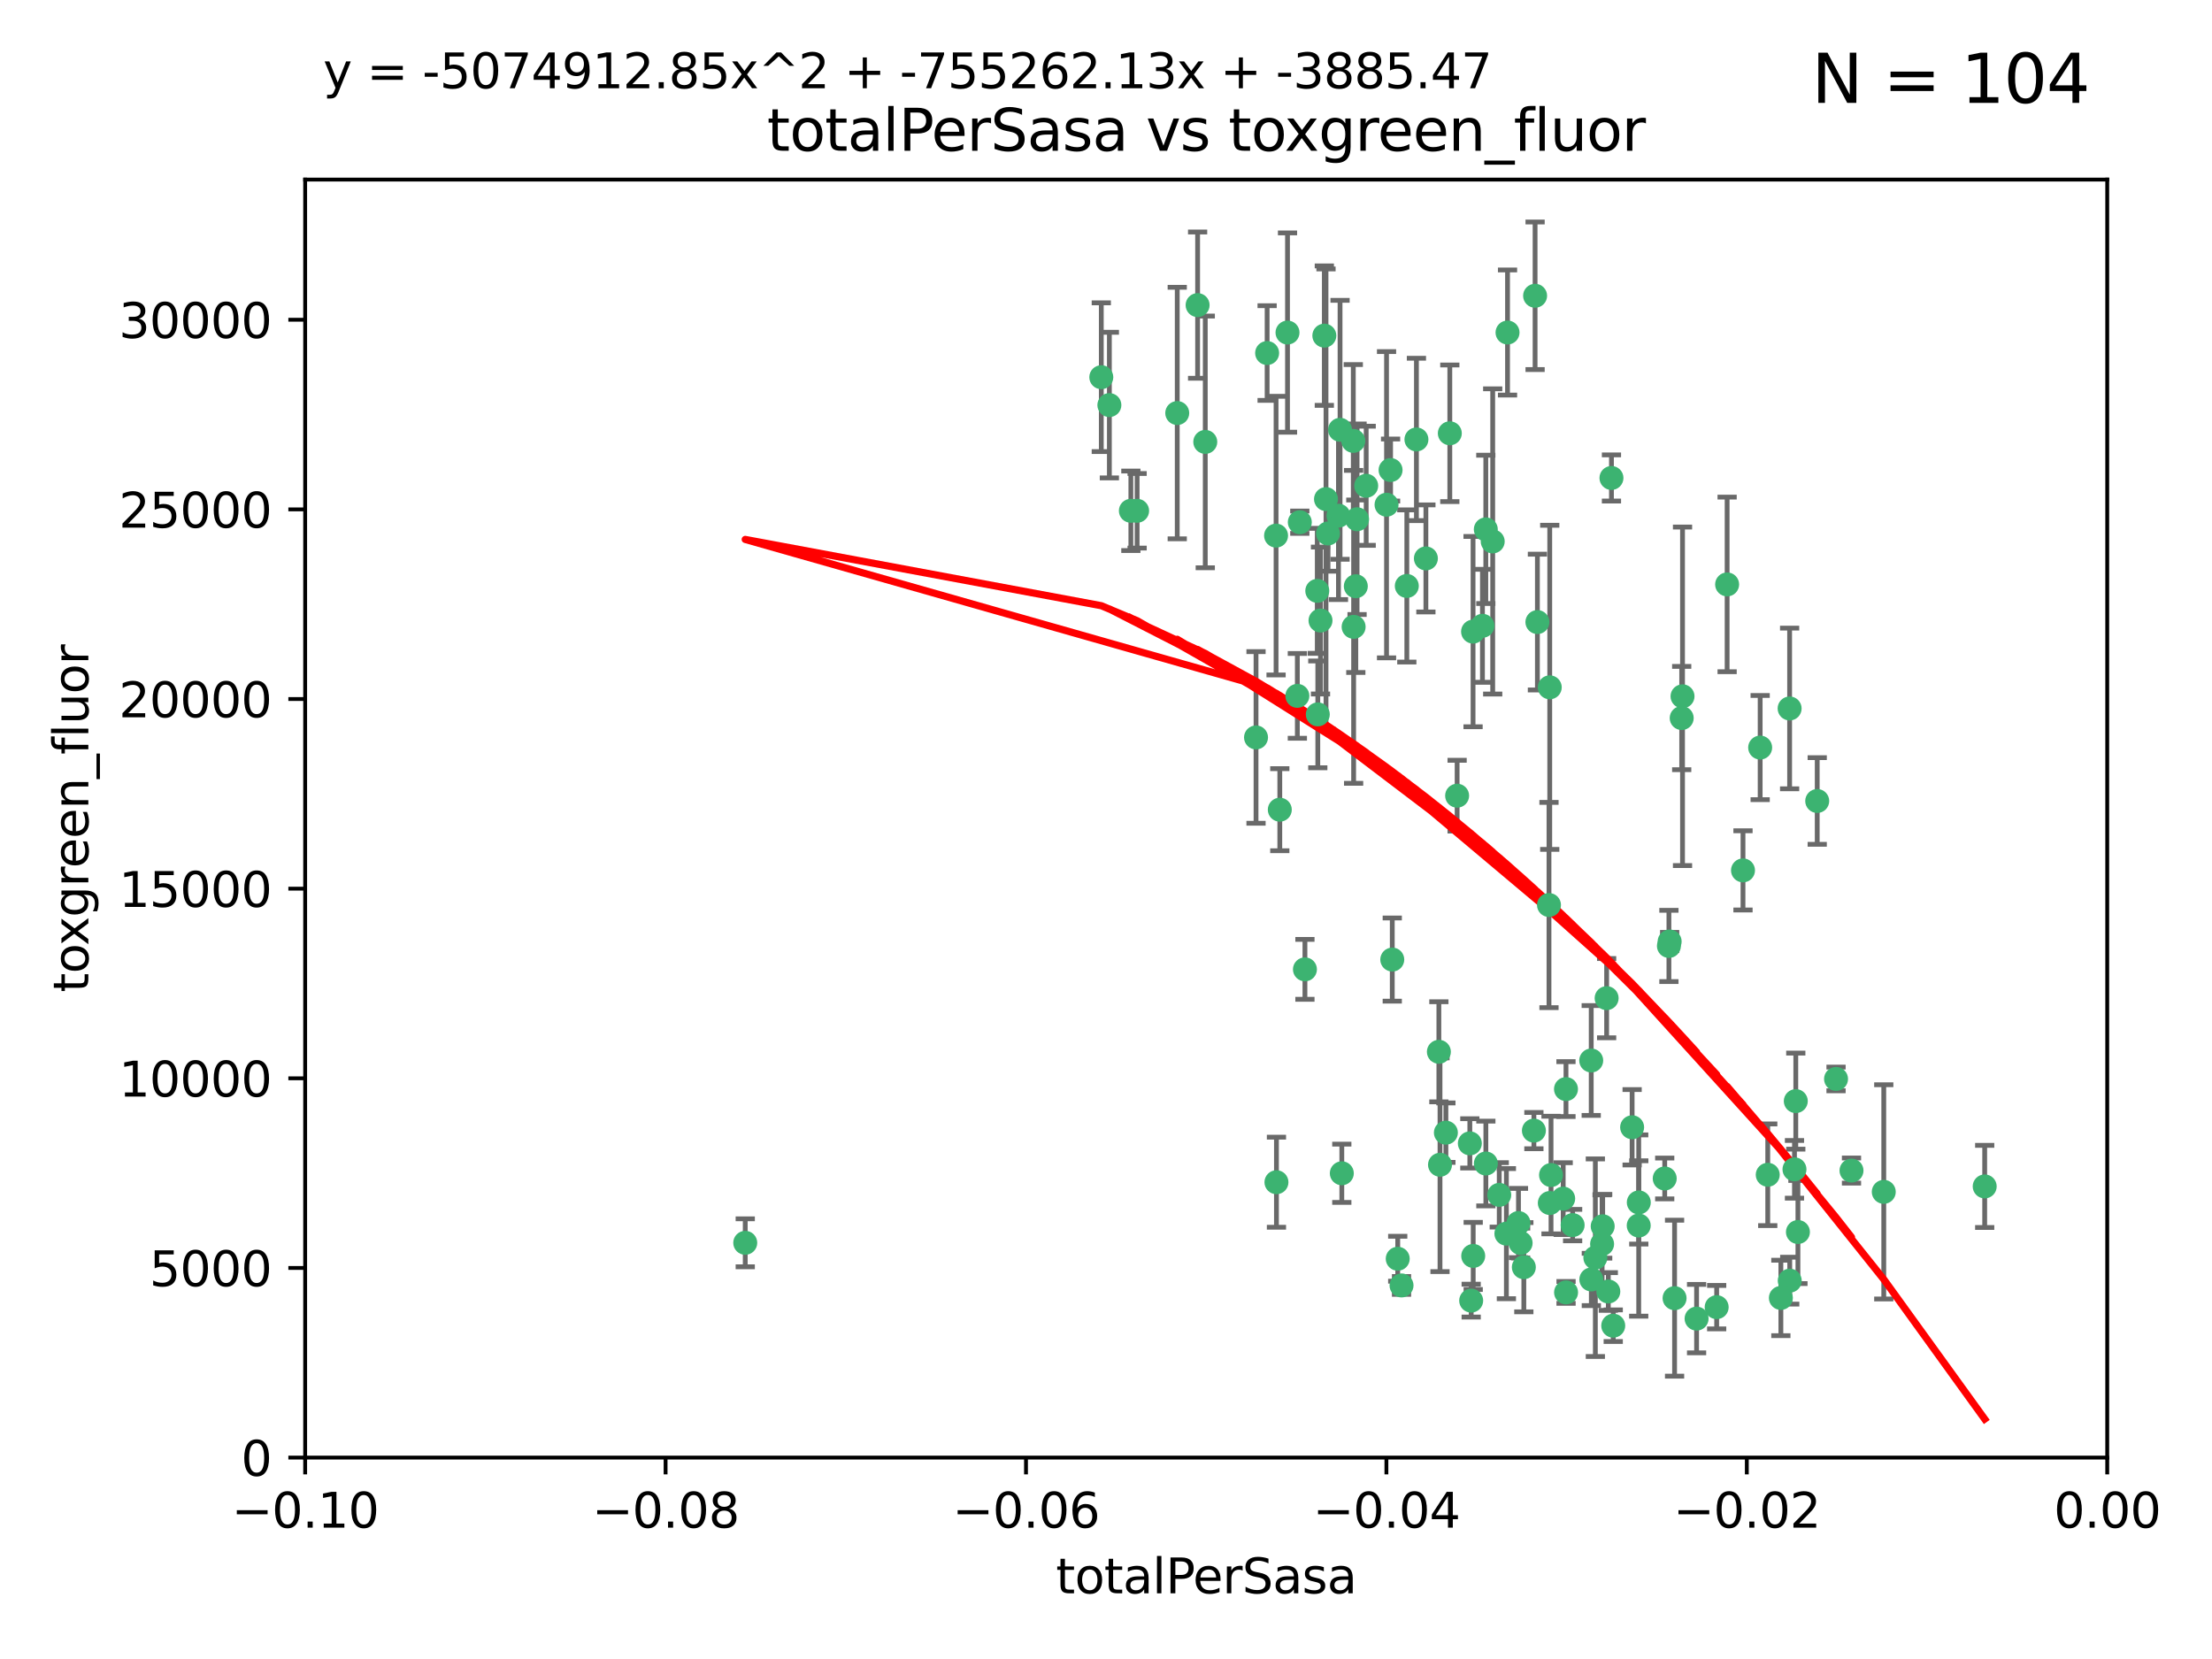 <?xml version="1.0" encoding="utf-8" standalone="no"?>
<!DOCTYPE svg PUBLIC "-//W3C//DTD SVG 1.1//EN"
  "http://www.w3.org/Graphics/SVG/1.1/DTD/svg11.dtd">
<svg xmlns:xlink="http://www.w3.org/1999/xlink" width="460.8pt" height="345.6pt" viewBox="0 0 460.8 345.6" xmlns="http://www.w3.org/2000/svg" version="1.1">
 <defs>
  <style type="text/css">*{stroke-linejoin: round; stroke-linecap: butt}</style>
 </defs>
 <g id="figure_1">
  <g id="patch_1">
   <path d="M 0 345.6 
L 460.8 345.6 
L 460.8 0 
L 0 0 
z
" style="fill: #ffffff"/>
  </g>
  <g id="axes_1">
   <g id="patch_2">
    <path d="M 63.571 303.64 
L 438.975 303.64 
L 438.975 37.411 
L 63.571 37.411 
z
" style="fill: #ffffff"/>
   </g>
   <g id="PathCollection_1">
    <defs>
     <path id="me861ce8f6c" d="M 0 1.118 
C 0.297 1.118 0.581 1 0.791 0.791 
C 1 0.581 1.118 0.297 1.118 0 
C 1.118 -0.297 1 -0.581 0.791 -0.791 
C 0.581 -1 0.297 -1.118 0 -1.118 
C -0.297 -1.118 -0.581 -1 -0.791 -0.791 
C -1 -0.581 -1.118 -0.297 -1.118 0 
C -1.118 0.297 -1 0.581 -0.791 0.791 
C -0.581 1 -0.297 1.118 0 1.118 
z
" style="stroke: #3cb371"/>
    </defs>
    <g clip-path="url(#pdd9654ded0)">
     <use xlink:href="#me861ce8f6c" x="235.58" y="106.407" style="fill: #3cb371; stroke: #3cb371"/>
     <use xlink:href="#me861ce8f6c" x="268.211" y="69.276" style="fill: #3cb371; stroke: #3cb371"/>
     <use xlink:href="#me861ce8f6c" x="231.102" y="84.387" style="fill: #3cb371; stroke: #3cb371"/>
     <use xlink:href="#me861ce8f6c" x="251.08" y="92.058" style="fill: #3cb371; stroke: #3cb371"/>
     <use xlink:href="#me861ce8f6c" x="275.085" y="129.266" style="fill: #3cb371; stroke: #3cb371"/>
     <use xlink:href="#me861ce8f6c" x="282.702" y="108.167" style="fill: #3cb371; stroke: #3cb371"/>
     <use xlink:href="#me861ce8f6c" x="236.883" y="106.409" style="fill: #3cb371; stroke: #3cb371"/>
     <use xlink:href="#me861ce8f6c" x="229.42" y="78.577" style="fill: #3cb371; stroke: #3cb371"/>
     <use xlink:href="#me861ce8f6c" x="155.248" y="258.901" style="fill: #3cb371; stroke: #3cb371"/>
     <use xlink:href="#me861ce8f6c" x="263.965" y="73.544" style="fill: #3cb371; stroke: #3cb371"/>
     <use xlink:href="#me861ce8f6c" x="274.414" y="123.084" style="fill: #3cb371; stroke: #3cb371"/>
     <use xlink:href="#me861ce8f6c" x="275.882" y="69.92" style="fill: #3cb371; stroke: #3cb371"/>
     <use xlink:href="#me861ce8f6c" x="281.916" y="91.842" style="fill: #3cb371; stroke: #3cb371"/>
     <use xlink:href="#me861ce8f6c" x="249.484" y="63.561" style="fill: #3cb371; stroke: #3cb371"/>
     <use xlink:href="#me861ce8f6c" x="261.652" y="153.62" style="fill: #3cb371; stroke: #3cb371"/>
     <use xlink:href="#me861ce8f6c" x="270.262" y="144.96" style="fill: #3cb371; stroke: #3cb371"/>
     <use xlink:href="#me861ce8f6c" x="276.23" y="103.972" style="fill: #3cb371; stroke: #3cb371"/>
     <use xlink:href="#me861ce8f6c" x="276.649" y="111.129" style="fill: #3cb371; stroke: #3cb371"/>
     <use xlink:href="#me861ce8f6c" x="278.828" y="107.43" style="fill: #3cb371; stroke: #3cb371"/>
     <use xlink:href="#me861ce8f6c" x="284.603" y="101.196" style="fill: #3cb371; stroke: #3cb371"/>
     <use xlink:href="#me861ce8f6c" x="245.241" y="86.045" style="fill: #3cb371; stroke: #3cb371"/>
     <use xlink:href="#me861ce8f6c" x="295.068" y="91.543" style="fill: #3cb371; stroke: #3cb371"/>
     <use xlink:href="#me861ce8f6c" x="282.441" y="122.124" style="fill: #3cb371; stroke: #3cb371"/>
     <use xlink:href="#me861ce8f6c" x="266.606" y="168.674" style="fill: #3cb371; stroke: #3cb371"/>
     <use xlink:href="#me861ce8f6c" x="288.842" y="105.145" style="fill: #3cb371; stroke: #3cb371"/>
     <use xlink:href="#me861ce8f6c" x="281.985" y="130.584" style="fill: #3cb371; stroke: #3cb371"/>
     <use xlink:href="#me861ce8f6c" x="289.681" y="97.916" style="fill: #3cb371; stroke: #3cb371"/>
     <use xlink:href="#me861ce8f6c" x="297.039" y="116.33" style="fill: #3cb371; stroke: #3cb371"/>
     <use xlink:href="#me861ce8f6c" x="302.023" y="90.261" style="fill: #3cb371; stroke: #3cb371"/>
     <use xlink:href="#me861ce8f6c" x="316.773" y="258.946" style="fill: #3cb371; stroke: #3cb371"/>
     <use xlink:href="#me861ce8f6c" x="319.539" y="235.524" style="fill: #3cb371; stroke: #3cb371"/>
     <use xlink:href="#me861ce8f6c" x="299.98" y="242.64" style="fill: #3cb371; stroke: #3cb371"/>
     <use xlink:href="#me861ce8f6c" x="279.158" y="89.534" style="fill: #3cb371; stroke: #3cb371"/>
     <use xlink:href="#me861ce8f6c" x="335.696" y="99.569" style="fill: #3cb371; stroke: #3cb371"/>
     <use xlink:href="#me861ce8f6c" x="293.065" y="122.066" style="fill: #3cb371; stroke: #3cb371"/>
     <use xlink:href="#me861ce8f6c" x="319.789" y="61.614" style="fill: #3cb371; stroke: #3cb371"/>
     <use xlink:href="#me861ce8f6c" x="314.046" y="69.268" style="fill: #3cb371; stroke: #3cb371"/>
     <use xlink:href="#me861ce8f6c" x="274.522" y="148.819" style="fill: #3cb371; stroke: #3cb371"/>
     <use xlink:href="#me861ce8f6c" x="290.034" y="199.895" style="fill: #3cb371; stroke: #3cb371"/>
     <use xlink:href="#me861ce8f6c" x="271.842" y="201.933" style="fill: #3cb371; stroke: #3cb371"/>
     <use xlink:href="#me861ce8f6c" x="265.828" y="111.579" style="fill: #3cb371; stroke: #3cb371"/>
     <use xlink:href="#me861ce8f6c" x="279.524" y="244.417" style="fill: #3cb371; stroke: #3cb371"/>
     <use xlink:href="#me861ce8f6c" x="306.866" y="131.576" style="fill: #3cb371; stroke: #3cb371"/>
     <use xlink:href="#me861ce8f6c" x="270.774" y="108.788" style="fill: #3cb371; stroke: #3cb371"/>
     <use xlink:href="#me861ce8f6c" x="309.521" y="110.277" style="fill: #3cb371; stroke: #3cb371"/>
     <use xlink:href="#me861ce8f6c" x="310.958" y="112.79" style="fill: #3cb371; stroke: #3cb371"/>
     <use xlink:href="#me861ce8f6c" x="291.964" y="267.781" style="fill: #3cb371; stroke: #3cb371"/>
     <use xlink:href="#me861ce8f6c" x="341.39" y="250.485" style="fill: #3cb371; stroke: #3cb371"/>
     <use xlink:href="#me861ce8f6c" x="309.532" y="242.381" style="fill: #3cb371; stroke: #3cb371"/>
     <use xlink:href="#me861ce8f6c" x="265.908" y="246.279" style="fill: #3cb371; stroke: #3cb371"/>
     <use xlink:href="#me861ce8f6c" x="320.27" y="129.589" style="fill: #3cb371; stroke: #3cb371"/>
     <use xlink:href="#me861ce8f6c" x="322.853" y="250.612" style="fill: #3cb371; stroke: #3cb371"/>
     <use xlink:href="#me861ce8f6c" x="313.808" y="256.992" style="fill: #3cb371; stroke: #3cb371"/>
     <use xlink:href="#me861ce8f6c" x="306.194" y="238.185" style="fill: #3cb371; stroke: #3cb371"/>
     <use xlink:href="#me861ce8f6c" x="327.607" y="255.21" style="fill: #3cb371; stroke: #3cb371"/>
     <use xlink:href="#me861ce8f6c" x="308.822" y="130.365" style="fill: #3cb371; stroke: #3cb371"/>
     <use xlink:href="#me861ce8f6c" x="291.173" y="262.218" style="fill: #3cb371; stroke: #3cb371"/>
     <use xlink:href="#me861ce8f6c" x="303.545" y="165.758" style="fill: #3cb371; stroke: #3cb371"/>
     <use xlink:href="#me861ce8f6c" x="326.223" y="226.876" style="fill: #3cb371; stroke: #3cb371"/>
     <use xlink:href="#me861ce8f6c" x="335.041" y="269.044" style="fill: #3cb371; stroke: #3cb371"/>
     <use xlink:href="#me861ce8f6c" x="322.682" y="188.53" style="fill: #3cb371; stroke: #3cb371"/>
     <use xlink:href="#me861ce8f6c" x="325.64" y="249.694" style="fill: #3cb371; stroke: #3cb371"/>
     <use xlink:href="#me861ce8f6c" x="323.108" y="244.785" style="fill: #3cb371; stroke: #3cb371"/>
     <use xlink:href="#me861ce8f6c" x="331.504" y="266.536" style="fill: #3cb371; stroke: #3cb371"/>
     <use xlink:href="#me861ce8f6c" x="306.897" y="261.632" style="fill: #3cb371; stroke: #3cb371"/>
     <use xlink:href="#me861ce8f6c" x="336.066" y="276.165" style="fill: #3cb371; stroke: #3cb371"/>
     <use xlink:href="#me861ce8f6c" x="312.32" y="248.914" style="fill: #3cb371; stroke: #3cb371"/>
     <use xlink:href="#me861ce8f6c" x="326.24" y="269.232" style="fill: #3cb371; stroke: #3cb371"/>
     <use xlink:href="#me861ce8f6c" x="306.473" y="270.942" style="fill: #3cb371; stroke: #3cb371"/>
     <use xlink:href="#me861ce8f6c" x="299.745" y="219.109" style="fill: #3cb371; stroke: #3cb371"/>
     <use xlink:href="#me861ce8f6c" x="332.341" y="262" style="fill: #3cb371; stroke: #3cb371"/>
     <use xlink:href="#me861ce8f6c" x="301.205" y="235.955" style="fill: #3cb371; stroke: #3cb371"/>
     <use xlink:href="#me861ce8f6c" x="322.84" y="143.182" style="fill: #3cb371; stroke: #3cb371"/>
     <use xlink:href="#me861ce8f6c" x="340.002" y="234.83" style="fill: #3cb371; stroke: #3cb371"/>
     <use xlink:href="#me861ce8f6c" x="347.819" y="196.128" style="fill: #3cb371; stroke: #3cb371"/>
     <use xlink:href="#me861ce8f6c" x="317.443" y="263.982" style="fill: #3cb371; stroke: #3cb371"/>
     <use xlink:href="#me861ce8f6c" x="350.5" y="145.054" style="fill: #3cb371; stroke: #3cb371"/>
     <use xlink:href="#me861ce8f6c" x="353.429" y="274.693" style="fill: #3cb371; stroke: #3cb371"/>
     <use xlink:href="#me861ce8f6c" x="334.691" y="207.934" style="fill: #3cb371; stroke: #3cb371"/>
     <use xlink:href="#me861ce8f6c" x="350.329" y="149.585" style="fill: #3cb371; stroke: #3cb371"/>
     <use xlink:href="#me861ce8f6c" x="347.666" y="197.058" style="fill: #3cb371; stroke: #3cb371"/>
     <use xlink:href="#me861ce8f6c" x="333.869" y="255.455" style="fill: #3cb371; stroke: #3cb371"/>
     <use xlink:href="#me861ce8f6c" x="363.098" y="181.315" style="fill: #3cb371; stroke: #3cb371"/>
     <use xlink:href="#me861ce8f6c" x="346.792" y="245.498" style="fill: #3cb371; stroke: #3cb371"/>
     <use xlink:href="#me861ce8f6c" x="348.844" y="270.434" style="fill: #3cb371; stroke: #3cb371"/>
     <use xlink:href="#me861ce8f6c" x="316.326" y="254.778" style="fill: #3cb371; stroke: #3cb371"/>
     <use xlink:href="#me861ce8f6c" x="331.48" y="220.92" style="fill: #3cb371; stroke: #3cb371"/>
     <use xlink:href="#me861ce8f6c" x="357.613" y="272.306" style="fill: #3cb371; stroke: #3cb371"/>
     <use xlink:href="#me861ce8f6c" x="341.375" y="255.301" style="fill: #3cb371; stroke: #3cb371"/>
     <use xlink:href="#me861ce8f6c" x="372.811" y="147.587" style="fill: #3cb371; stroke: #3cb371"/>
     <use xlink:href="#me861ce8f6c" x="372.836" y="266.787" style="fill: #3cb371; stroke: #3cb371"/>
     <use xlink:href="#me861ce8f6c" x="333.746" y="259.154" style="fill: #3cb371; stroke: #3cb371"/>
     <use xlink:href="#me861ce8f6c" x="370.988" y="270.383" style="fill: #3cb371; stroke: #3cb371"/>
     <use xlink:href="#me861ce8f6c" x="359.792" y="121.744" style="fill: #3cb371; stroke: #3cb371"/>
     <use xlink:href="#me861ce8f6c" x="374.096" y="229.381" style="fill: #3cb371; stroke: #3cb371"/>
     <use xlink:href="#me861ce8f6c" x="374.542" y="256.651" style="fill: #3cb371; stroke: #3cb371"/>
     <use xlink:href="#me861ce8f6c" x="378.56" y="166.862" style="fill: #3cb371; stroke: #3cb371"/>
     <use xlink:href="#me861ce8f6c" x="373.823" y="243.591" style="fill: #3cb371; stroke: #3cb371"/>
     <use xlink:href="#me861ce8f6c" x="368.254" y="244.726" style="fill: #3cb371; stroke: #3cb371"/>
     <use xlink:href="#me861ce8f6c" x="385.701" y="243.853" style="fill: #3cb371; stroke: #3cb371"/>
     <use xlink:href="#me861ce8f6c" x="382.481" y="224.762" style="fill: #3cb371; stroke: #3cb371"/>
     <use xlink:href="#me861ce8f6c" x="366.674" y="155.731" style="fill: #3cb371; stroke: #3cb371"/>
     <use xlink:href="#me861ce8f6c" x="392.424" y="248.284" style="fill: #3cb371; stroke: #3cb371"/>
     <use xlink:href="#me861ce8f6c" x="413.449" y="247.152" style="fill: #3cb371; stroke: #3cb371"/>
    </g>
   </g>
   <g id="matplotlib.axis_1">
    <g id="xtick_1">
     <g id="line2d_1">
      <defs>
       <path id="m1b1bcaec98" d="M 0 0 
L 0 3.5 
" style="stroke: #000000; stroke-width: 0.8"/>
      </defs>
      <g>
       <use xlink:href="#m1b1bcaec98" x="63.571" y="303.64" style="stroke: #000000; stroke-width: 0.8"/>
      </g>
     </g>
     <g id="text_1">
      <!-- −0.10 -->
      <g transform="translate(48.249 318.238)scale(0.1 -0.1)">
       <defs>
        <path id="DejaVuSans-2212" d="M 678 2272 
L 4684 2272 
L 4684 1741 
L 678 1741 
L 678 2272 
z
" transform="scale(0.016)"/>
        <path id="DejaVuSans-30" d="M 2034 4250 
Q 1547 4250 1301 3770 
Q 1056 3291 1056 2328 
Q 1056 1369 1301 889 
Q 1547 409 2034 409 
Q 2525 409 2770 889 
Q 3016 1369 3016 2328 
Q 3016 3291 2770 3770 
Q 2525 4250 2034 4250 
z
M 2034 4750 
Q 2819 4750 3233 4129 
Q 3647 3509 3647 2328 
Q 3647 1150 3233 529 
Q 2819 -91 2034 -91 
Q 1250 -91 836 529 
Q 422 1150 422 2328 
Q 422 3509 836 4129 
Q 1250 4750 2034 4750 
z
" transform="scale(0.016)"/>
        <path id="DejaVuSans-2e" d="M 684 794 
L 1344 794 
L 1344 0 
L 684 0 
L 684 794 
z
" transform="scale(0.016)"/>
        <path id="DejaVuSans-31" d="M 794 531 
L 1825 531 
L 1825 4091 
L 703 3866 
L 703 4441 
L 1819 4666 
L 2450 4666 
L 2450 531 
L 3481 531 
L 3481 0 
L 794 0 
L 794 531 
z
" transform="scale(0.016)"/>
       </defs>
       <use xlink:href="#DejaVuSans-2212"/>
       <use xlink:href="#DejaVuSans-30" x="83.789"/>
       <use xlink:href="#DejaVuSans-2e" x="147.412"/>
       <use xlink:href="#DejaVuSans-31" x="179.199"/>
       <use xlink:href="#DejaVuSans-30" x="242.822"/>
      </g>
     </g>
    </g>
    <g id="xtick_2">
     <g id="line2d_2">
      <g>
       <use xlink:href="#m1b1bcaec98" x="138.652" y="303.64" style="stroke: #000000; stroke-width: 0.8"/>
      </g>
     </g>
     <g id="text_2">
      <!-- −0.08 -->
      <g transform="translate(123.329 318.238)scale(0.1 -0.1)">
       <defs>
        <path id="DejaVuSans-38" d="M 2034 2216 
Q 1584 2216 1326 1975 
Q 1069 1734 1069 1313 
Q 1069 891 1326 650 
Q 1584 409 2034 409 
Q 2484 409 2743 651 
Q 3003 894 3003 1313 
Q 3003 1734 2745 1975 
Q 2488 2216 2034 2216 
z
M 1403 2484 
Q 997 2584 770 2862 
Q 544 3141 544 3541 
Q 544 4100 942 4425 
Q 1341 4750 2034 4750 
Q 2731 4750 3128 4425 
Q 3525 4100 3525 3541 
Q 3525 3141 3298 2862 
Q 3072 2584 2669 2484 
Q 3125 2378 3379 2068 
Q 3634 1759 3634 1313 
Q 3634 634 3220 271 
Q 2806 -91 2034 -91 
Q 1263 -91 848 271 
Q 434 634 434 1313 
Q 434 1759 690 2068 
Q 947 2378 1403 2484 
z
M 1172 3481 
Q 1172 3119 1398 2916 
Q 1625 2713 2034 2713 
Q 2441 2713 2670 2916 
Q 2900 3119 2900 3481 
Q 2900 3844 2670 4047 
Q 2441 4250 2034 4250 
Q 1625 4250 1398 4047 
Q 1172 3844 1172 3481 
z
" transform="scale(0.016)"/>
       </defs>
       <use xlink:href="#DejaVuSans-2212"/>
       <use xlink:href="#DejaVuSans-30" x="83.789"/>
       <use xlink:href="#DejaVuSans-2e" x="147.412"/>
       <use xlink:href="#DejaVuSans-30" x="179.199"/>
       <use xlink:href="#DejaVuSans-38" x="242.822"/>
      </g>
     </g>
    </g>
    <g id="xtick_3">
     <g id="line2d_3">
      <g>
       <use xlink:href="#m1b1bcaec98" x="213.733" y="303.64" style="stroke: #000000; stroke-width: 0.8"/>
      </g>
     </g>
     <g id="text_3">
      <!-- −0.06 -->
      <g transform="translate(198.41 318.238)scale(0.1 -0.1)">
       <defs>
        <path id="DejaVuSans-36" d="M 2113 2584 
Q 1688 2584 1439 2293 
Q 1191 2003 1191 1497 
Q 1191 994 1439 701 
Q 1688 409 2113 409 
Q 2538 409 2786 701 
Q 3034 994 3034 1497 
Q 3034 2003 2786 2293 
Q 2538 2584 2113 2584 
z
M 3366 4563 
L 3366 3988 
Q 3128 4100 2886 4159 
Q 2644 4219 2406 4219 
Q 1781 4219 1451 3797 
Q 1122 3375 1075 2522 
Q 1259 2794 1537 2939 
Q 1816 3084 2150 3084 
Q 2853 3084 3261 2657 
Q 3669 2231 3669 1497 
Q 3669 778 3244 343 
Q 2819 -91 2113 -91 
Q 1303 -91 875 529 
Q 447 1150 447 2328 
Q 447 3434 972 4092 
Q 1497 4750 2381 4750 
Q 2619 4750 2861 4703 
Q 3103 4656 3366 4563 
z
" transform="scale(0.016)"/>
       </defs>
       <use xlink:href="#DejaVuSans-2212"/>
       <use xlink:href="#DejaVuSans-30" x="83.789"/>
       <use xlink:href="#DejaVuSans-2e" x="147.412"/>
       <use xlink:href="#DejaVuSans-30" x="179.199"/>
       <use xlink:href="#DejaVuSans-36" x="242.822"/>
      </g>
     </g>
    </g>
    <g id="xtick_4">
     <g id="line2d_4">
      <g>
       <use xlink:href="#m1b1bcaec98" x="288.813" y="303.64" style="stroke: #000000; stroke-width: 0.8"/>
      </g>
     </g>
     <g id="text_4">
      <!-- −0.04 -->
      <g transform="translate(273.491 318.238)scale(0.1 -0.1)">
       <defs>
        <path id="DejaVuSans-34" d="M 2419 4116 
L 825 1625 
L 2419 1625 
L 2419 4116 
z
M 2253 4666 
L 3047 4666 
L 3047 1625 
L 3713 1625 
L 3713 1100 
L 3047 1100 
L 3047 0 
L 2419 0 
L 2419 1100 
L 313 1100 
L 313 1709 
L 2253 4666 
z
" transform="scale(0.016)"/>
       </defs>
       <use xlink:href="#DejaVuSans-2212"/>
       <use xlink:href="#DejaVuSans-30" x="83.789"/>
       <use xlink:href="#DejaVuSans-2e" x="147.412"/>
       <use xlink:href="#DejaVuSans-30" x="179.199"/>
       <use xlink:href="#DejaVuSans-34" x="242.822"/>
      </g>
     </g>
    </g>
    <g id="xtick_5">
     <g id="line2d_5">
      <g>
       <use xlink:href="#m1b1bcaec98" x="363.894" y="303.64" style="stroke: #000000; stroke-width: 0.8"/>
      </g>
     </g>
     <g id="text_5">
      <!-- −0.02 -->
      <g transform="translate(348.572 318.238)scale(0.1 -0.1)">
       <defs>
        <path id="DejaVuSans-32" d="M 1228 531 
L 3431 531 
L 3431 0 
L 469 0 
L 469 531 
Q 828 903 1448 1529 
Q 2069 2156 2228 2338 
Q 2531 2678 2651 2914 
Q 2772 3150 2772 3378 
Q 2772 3750 2511 3984 
Q 2250 4219 1831 4219 
Q 1534 4219 1204 4116 
Q 875 4013 500 3803 
L 500 4441 
Q 881 4594 1212 4672 
Q 1544 4750 1819 4750 
Q 2544 4750 2975 4387 
Q 3406 4025 3406 3419 
Q 3406 3131 3298 2873 
Q 3191 2616 2906 2266 
Q 2828 2175 2409 1742 
Q 1991 1309 1228 531 
z
" transform="scale(0.016)"/>
       </defs>
       <use xlink:href="#DejaVuSans-2212"/>
       <use xlink:href="#DejaVuSans-30" x="83.789"/>
       <use xlink:href="#DejaVuSans-2e" x="147.412"/>
       <use xlink:href="#DejaVuSans-30" x="179.199"/>
       <use xlink:href="#DejaVuSans-32" x="242.822"/>
      </g>
     </g>
    </g>
    <g id="xtick_6">
     <g id="line2d_6">
      <g>
       <use xlink:href="#m1b1bcaec98" x="438.975" y="303.64" style="stroke: #000000; stroke-width: 0.8"/>
      </g>
     </g>
     <g id="text_6">
      <!-- 0.00 -->
      <g transform="translate(427.842 318.238)scale(0.1 -0.1)">
       <use xlink:href="#DejaVuSans-30"/>
       <use xlink:href="#DejaVuSans-2e" x="63.623"/>
       <use xlink:href="#DejaVuSans-30" x="95.41"/>
       <use xlink:href="#DejaVuSans-30" x="159.033"/>
      </g>
     </g>
    </g>
    <g id="text_7">
     <!-- totalPerSasa -->
     <g transform="translate(219.968 331.917)scale(0.1 -0.1)">
      <defs>
       <path id="DejaVuSans-74" d="M 1172 4494 
L 1172 3500 
L 2356 3500 
L 2356 3053 
L 1172 3053 
L 1172 1153 
Q 1172 725 1289 603 
Q 1406 481 1766 481 
L 2356 481 
L 2356 0 
L 1766 0 
Q 1100 0 847 248 
Q 594 497 594 1153 
L 594 3053 
L 172 3053 
L 172 3500 
L 594 3500 
L 594 4494 
L 1172 4494 
z
" transform="scale(0.016)"/>
       <path id="DejaVuSans-6f" d="M 1959 3097 
Q 1497 3097 1228 2736 
Q 959 2375 959 1747 
Q 959 1119 1226 758 
Q 1494 397 1959 397 
Q 2419 397 2687 759 
Q 2956 1122 2956 1747 
Q 2956 2369 2687 2733 
Q 2419 3097 1959 3097 
z
M 1959 3584 
Q 2709 3584 3137 3096 
Q 3566 2609 3566 1747 
Q 3566 888 3137 398 
Q 2709 -91 1959 -91 
Q 1206 -91 779 398 
Q 353 888 353 1747 
Q 353 2609 779 3096 
Q 1206 3584 1959 3584 
z
" transform="scale(0.016)"/>
       <path id="DejaVuSans-61" d="M 2194 1759 
Q 1497 1759 1228 1600 
Q 959 1441 959 1056 
Q 959 750 1161 570 
Q 1363 391 1709 391 
Q 2188 391 2477 730 
Q 2766 1069 2766 1631 
L 2766 1759 
L 2194 1759 
z
M 3341 1997 
L 3341 0 
L 2766 0 
L 2766 531 
Q 2569 213 2275 61 
Q 1981 -91 1556 -91 
Q 1019 -91 701 211 
Q 384 513 384 1019 
Q 384 1609 779 1909 
Q 1175 2209 1959 2209 
L 2766 2209 
L 2766 2266 
Q 2766 2663 2505 2880 
Q 2244 3097 1772 3097 
Q 1472 3097 1187 3025 
Q 903 2953 641 2809 
L 641 3341 
Q 956 3463 1253 3523 
Q 1550 3584 1831 3584 
Q 2591 3584 2966 3190 
Q 3341 2797 3341 1997 
z
" transform="scale(0.016)"/>
       <path id="DejaVuSans-6c" d="M 603 4863 
L 1178 4863 
L 1178 0 
L 603 0 
L 603 4863 
z
" transform="scale(0.016)"/>
       <path id="DejaVuSans-50" d="M 1259 4147 
L 1259 2394 
L 2053 2394 
Q 2494 2394 2734 2622 
Q 2975 2850 2975 3272 
Q 2975 3691 2734 3919 
Q 2494 4147 2053 4147 
L 1259 4147 
z
M 628 4666 
L 2053 4666 
Q 2838 4666 3239 4311 
Q 3641 3956 3641 3272 
Q 3641 2581 3239 2228 
Q 2838 1875 2053 1875 
L 1259 1875 
L 1259 0 
L 628 0 
L 628 4666 
z
" transform="scale(0.016)"/>
       <path id="DejaVuSans-65" d="M 3597 1894 
L 3597 1613 
L 953 1613 
Q 991 1019 1311 708 
Q 1631 397 2203 397 
Q 2534 397 2845 478 
Q 3156 559 3463 722 
L 3463 178 
Q 3153 47 2828 -22 
Q 2503 -91 2169 -91 
Q 1331 -91 842 396 
Q 353 884 353 1716 
Q 353 2575 817 3079 
Q 1281 3584 2069 3584 
Q 2775 3584 3186 3129 
Q 3597 2675 3597 1894 
z
M 3022 2063 
Q 3016 2534 2758 2815 
Q 2500 3097 2075 3097 
Q 1594 3097 1305 2825 
Q 1016 2553 972 2059 
L 3022 2063 
z
" transform="scale(0.016)"/>
       <path id="DejaVuSans-72" d="M 2631 2963 
Q 2534 3019 2420 3045 
Q 2306 3072 2169 3072 
Q 1681 3072 1420 2755 
Q 1159 2438 1159 1844 
L 1159 0 
L 581 0 
L 581 3500 
L 1159 3500 
L 1159 2956 
Q 1341 3275 1631 3429 
Q 1922 3584 2338 3584 
Q 2397 3584 2469 3576 
Q 2541 3569 2628 3553 
L 2631 2963 
z
" transform="scale(0.016)"/>
       <path id="DejaVuSans-53" d="M 3425 4513 
L 3425 3897 
Q 3066 4069 2747 4153 
Q 2428 4238 2131 4238 
Q 1616 4238 1336 4038 
Q 1056 3838 1056 3469 
Q 1056 3159 1242 3001 
Q 1428 2844 1947 2747 
L 2328 2669 
Q 3034 2534 3370 2195 
Q 3706 1856 3706 1288 
Q 3706 609 3251 259 
Q 2797 -91 1919 -91 
Q 1588 -91 1214 -16 
Q 841 59 441 206 
L 441 856 
Q 825 641 1194 531 
Q 1563 422 1919 422 
Q 2459 422 2753 634 
Q 3047 847 3047 1241 
Q 3047 1584 2836 1778 
Q 2625 1972 2144 2069 
L 1759 2144 
Q 1053 2284 737 2584 
Q 422 2884 422 3419 
Q 422 4038 858 4394 
Q 1294 4750 2059 4750 
Q 2388 4750 2728 4690 
Q 3069 4631 3425 4513 
z
" transform="scale(0.016)"/>
       <path id="DejaVuSans-73" d="M 2834 3397 
L 2834 2853 
Q 2591 2978 2328 3040 
Q 2066 3103 1784 3103 
Q 1356 3103 1142 2972 
Q 928 2841 928 2578 
Q 928 2378 1081 2264 
Q 1234 2150 1697 2047 
L 1894 2003 
Q 2506 1872 2764 1633 
Q 3022 1394 3022 966 
Q 3022 478 2636 193 
Q 2250 -91 1575 -91 
Q 1294 -91 989 -36 
Q 684 19 347 128 
L 347 722 
Q 666 556 975 473 
Q 1284 391 1588 391 
Q 1994 391 2212 530 
Q 2431 669 2431 922 
Q 2431 1156 2273 1281 
Q 2116 1406 1581 1522 
L 1381 1569 
Q 847 1681 609 1914 
Q 372 2147 372 2553 
Q 372 3047 722 3315 
Q 1072 3584 1716 3584 
Q 2034 3584 2315 3537 
Q 2597 3491 2834 3397 
z
" transform="scale(0.016)"/>
      </defs>
      <use xlink:href="#DejaVuSans-74"/>
      <use xlink:href="#DejaVuSans-6f" x="39.209"/>
      <use xlink:href="#DejaVuSans-74" x="100.391"/>
      <use xlink:href="#DejaVuSans-61" x="139.6"/>
      <use xlink:href="#DejaVuSans-6c" x="200.879"/>
      <use xlink:href="#DejaVuSans-50" x="228.662"/>
      <use xlink:href="#DejaVuSans-65" x="285.34"/>
      <use xlink:href="#DejaVuSans-72" x="346.863"/>
      <use xlink:href="#DejaVuSans-53" x="387.977"/>
      <use xlink:href="#DejaVuSans-61" x="451.453"/>
      <use xlink:href="#DejaVuSans-73" x="512.732"/>
      <use xlink:href="#DejaVuSans-61" x="564.832"/>
     </g>
    </g>
   </g>
   <g id="matplotlib.axis_2">
    <g id="ytick_1">
     <g id="line2d_7">
      <defs>
       <path id="m9843d58748" d="M 0 0 
L -3.5 0 
" style="stroke: #000000; stroke-width: 0.8"/>
      </defs>
      <g>
       <use xlink:href="#m9843d58748" x="63.571" y="303.64" style="stroke: #000000; stroke-width: 0.8"/>
      </g>
     </g>
     <g id="text_8">
      <!-- 0 -->
      <g transform="translate(50.209 307.439)scale(0.1 -0.1)">
       <use xlink:href="#DejaVuSans-30"/>
      </g>
     </g>
    </g>
    <g id="ytick_2">
     <g id="line2d_8">
      <g>
       <use xlink:href="#m9843d58748" x="63.571" y="264.135" style="stroke: #000000; stroke-width: 0.8"/>
      </g>
     </g>
     <g id="text_9">
      <!-- 5000 -->
      <g transform="translate(31.121 267.934)scale(0.1 -0.1)">
       <defs>
        <path id="DejaVuSans-35" d="M 691 4666 
L 3169 4666 
L 3169 4134 
L 1269 4134 
L 1269 2991 
Q 1406 3038 1543 3061 
Q 1681 3084 1819 3084 
Q 2600 3084 3056 2656 
Q 3513 2228 3513 1497 
Q 3513 744 3044 326 
Q 2575 -91 1722 -91 
Q 1428 -91 1123 -41 
Q 819 9 494 109 
L 494 744 
Q 775 591 1075 516 
Q 1375 441 1709 441 
Q 2250 441 2565 725 
Q 2881 1009 2881 1497 
Q 2881 1984 2565 2268 
Q 2250 2553 1709 2553 
Q 1456 2553 1204 2497 
Q 953 2441 691 2322 
L 691 4666 
z
" transform="scale(0.016)"/>
       </defs>
       <use xlink:href="#DejaVuSans-35"/>
       <use xlink:href="#DejaVuSans-30" x="63.623"/>
       <use xlink:href="#DejaVuSans-30" x="127.246"/>
       <use xlink:href="#DejaVuSans-30" x="190.869"/>
      </g>
     </g>
    </g>
    <g id="ytick_3">
     <g id="line2d_9">
      <g>
       <use xlink:href="#m9843d58748" x="63.571" y="224.63" style="stroke: #000000; stroke-width: 0.8"/>
      </g>
     </g>
     <g id="text_10">
      <!-- 10000 -->
      <g transform="translate(24.759 228.429)scale(0.1 -0.1)">
       <use xlink:href="#DejaVuSans-31"/>
       <use xlink:href="#DejaVuSans-30" x="63.623"/>
       <use xlink:href="#DejaVuSans-30" x="127.246"/>
       <use xlink:href="#DejaVuSans-30" x="190.869"/>
       <use xlink:href="#DejaVuSans-30" x="254.492"/>
      </g>
     </g>
    </g>
    <g id="ytick_4">
     <g id="line2d_10">
      <g>
       <use xlink:href="#m9843d58748" x="63.571" y="185.125" style="stroke: #000000; stroke-width: 0.8"/>
      </g>
     </g>
     <g id="text_11">
      <!-- 15000 -->
      <g transform="translate(24.759 188.924)scale(0.1 -0.1)">
       <use xlink:href="#DejaVuSans-31"/>
       <use xlink:href="#DejaVuSans-35" x="63.623"/>
       <use xlink:href="#DejaVuSans-30" x="127.246"/>
       <use xlink:href="#DejaVuSans-30" x="190.869"/>
       <use xlink:href="#DejaVuSans-30" x="254.492"/>
      </g>
     </g>
    </g>
    <g id="ytick_5">
     <g id="line2d_11">
      <g>
       <use xlink:href="#m9843d58748" x="63.571" y="145.62" style="stroke: #000000; stroke-width: 0.8"/>
      </g>
     </g>
     <g id="text_12">
      <!-- 20000 -->
      <g transform="translate(24.759 149.419)scale(0.1 -0.1)">
       <use xlink:href="#DejaVuSans-32"/>
       <use xlink:href="#DejaVuSans-30" x="63.623"/>
       <use xlink:href="#DejaVuSans-30" x="127.246"/>
       <use xlink:href="#DejaVuSans-30" x="190.869"/>
       <use xlink:href="#DejaVuSans-30" x="254.492"/>
      </g>
     </g>
    </g>
    <g id="ytick_6">
     <g id="line2d_12">
      <g>
       <use xlink:href="#m9843d58748" x="63.571" y="106.115" style="stroke: #000000; stroke-width: 0.8"/>
      </g>
     </g>
     <g id="text_13">
      <!-- 25000 -->
      <g transform="translate(24.759 109.914)scale(0.1 -0.1)">
       <use xlink:href="#DejaVuSans-32"/>
       <use xlink:href="#DejaVuSans-35" x="63.623"/>
       <use xlink:href="#DejaVuSans-30" x="127.246"/>
       <use xlink:href="#DejaVuSans-30" x="190.869"/>
       <use xlink:href="#DejaVuSans-30" x="254.492"/>
      </g>
     </g>
    </g>
    <g id="ytick_7">
     <g id="line2d_13">
      <g>
       <use xlink:href="#m9843d58748" x="63.571" y="66.61" style="stroke: #000000; stroke-width: 0.8"/>
      </g>
     </g>
     <g id="text_14">
      <!-- 30000 -->
      <g transform="translate(24.759 70.409)scale(0.1 -0.1)">
       <defs>
        <path id="DejaVuSans-33" d="M 2597 2516 
Q 3050 2419 3304 2112 
Q 3559 1806 3559 1356 
Q 3559 666 3084 287 
Q 2609 -91 1734 -91 
Q 1441 -91 1130 -33 
Q 819 25 488 141 
L 488 750 
Q 750 597 1062 519 
Q 1375 441 1716 441 
Q 2309 441 2620 675 
Q 2931 909 2931 1356 
Q 2931 1769 2642 2001 
Q 2353 2234 1838 2234 
L 1294 2234 
L 1294 2753 
L 1863 2753 
Q 2328 2753 2575 2939 
Q 2822 3125 2822 3475 
Q 2822 3834 2567 4026 
Q 2313 4219 1838 4219 
Q 1578 4219 1281 4162 
Q 984 4106 628 3988 
L 628 4550 
Q 988 4650 1302 4700 
Q 1616 4750 1894 4750 
Q 2613 4750 3031 4423 
Q 3450 4097 3450 3541 
Q 3450 3153 3228 2886 
Q 3006 2619 2597 2516 
z
" transform="scale(0.016)"/>
       </defs>
       <use xlink:href="#DejaVuSans-33"/>
       <use xlink:href="#DejaVuSans-30" x="63.623"/>
       <use xlink:href="#DejaVuSans-30" x="127.246"/>
       <use xlink:href="#DejaVuSans-30" x="190.869"/>
       <use xlink:href="#DejaVuSans-30" x="254.492"/>
      </g>
     </g>
    </g>
    <g id="text_15">
     <!-- toxgreen_fluor -->
     <g transform="translate(18.401 206.72)rotate(-90)scale(0.1 -0.1)">
      <defs>
       <path id="DejaVuSans-78" d="M 3513 3500 
L 2247 1797 
L 3578 0 
L 2900 0 
L 1881 1375 
L 863 0 
L 184 0 
L 1544 1831 
L 300 3500 
L 978 3500 
L 1906 2253 
L 2834 3500 
L 3513 3500 
z
" transform="scale(0.016)"/>
       <path id="DejaVuSans-67" d="M 2906 1791 
Q 2906 2416 2648 2759 
Q 2391 3103 1925 3103 
Q 1463 3103 1205 2759 
Q 947 2416 947 1791 
Q 947 1169 1205 825 
Q 1463 481 1925 481 
Q 2391 481 2648 825 
Q 2906 1169 2906 1791 
z
M 3481 434 
Q 3481 -459 3084 -895 
Q 2688 -1331 1869 -1331 
Q 1566 -1331 1297 -1286 
Q 1028 -1241 775 -1147 
L 775 -588 
Q 1028 -725 1275 -790 
Q 1522 -856 1778 -856 
Q 2344 -856 2625 -561 
Q 2906 -266 2906 331 
L 2906 616 
Q 2728 306 2450 153 
Q 2172 0 1784 0 
Q 1141 0 747 490 
Q 353 981 353 1791 
Q 353 2603 747 3093 
Q 1141 3584 1784 3584 
Q 2172 3584 2450 3431 
Q 2728 3278 2906 2969 
L 2906 3500 
L 3481 3500 
L 3481 434 
z
" transform="scale(0.016)"/>
       <path id="DejaVuSans-6e" d="M 3513 2113 
L 3513 0 
L 2938 0 
L 2938 2094 
Q 2938 2591 2744 2837 
Q 2550 3084 2163 3084 
Q 1697 3084 1428 2787 
Q 1159 2491 1159 1978 
L 1159 0 
L 581 0 
L 581 3500 
L 1159 3500 
L 1159 2956 
Q 1366 3272 1645 3428 
Q 1925 3584 2291 3584 
Q 2894 3584 3203 3211 
Q 3513 2838 3513 2113 
z
" transform="scale(0.016)"/>
       <path id="DejaVuSans-5f" d="M 3263 -1063 
L 3263 -1509 
L -63 -1509 
L -63 -1063 
L 3263 -1063 
z
" transform="scale(0.016)"/>
       <path id="DejaVuSans-66" d="M 2375 4863 
L 2375 4384 
L 1825 4384 
Q 1516 4384 1395 4259 
Q 1275 4134 1275 3809 
L 1275 3500 
L 2222 3500 
L 2222 3053 
L 1275 3053 
L 1275 0 
L 697 0 
L 697 3053 
L 147 3053 
L 147 3500 
L 697 3500 
L 697 3744 
Q 697 4328 969 4595 
Q 1241 4863 1831 4863 
L 2375 4863 
z
" transform="scale(0.016)"/>
       <path id="DejaVuSans-75" d="M 544 1381 
L 544 3500 
L 1119 3500 
L 1119 1403 
Q 1119 906 1312 657 
Q 1506 409 1894 409 
Q 2359 409 2629 706 
Q 2900 1003 2900 1516 
L 2900 3500 
L 3475 3500 
L 3475 0 
L 2900 0 
L 2900 538 
Q 2691 219 2414 64 
Q 2138 -91 1772 -91 
Q 1169 -91 856 284 
Q 544 659 544 1381 
z
M 1991 3584 
L 1991 3584 
z
" transform="scale(0.016)"/>
      </defs>
      <use xlink:href="#DejaVuSans-74"/>
      <use xlink:href="#DejaVuSans-6f" x="39.209"/>
      <use xlink:href="#DejaVuSans-78" x="97.266"/>
      <use xlink:href="#DejaVuSans-67" x="156.445"/>
      <use xlink:href="#DejaVuSans-72" x="219.922"/>
      <use xlink:href="#DejaVuSans-65" x="258.785"/>
      <use xlink:href="#DejaVuSans-65" x="320.309"/>
      <use xlink:href="#DejaVuSans-6e" x="381.832"/>
      <use xlink:href="#DejaVuSans-5f" x="445.211"/>
      <use xlink:href="#DejaVuSans-66" x="495.211"/>
      <use xlink:href="#DejaVuSans-6c" x="530.416"/>
      <use xlink:href="#DejaVuSans-75" x="558.199"/>
      <use xlink:href="#DejaVuSans-6f" x="621.578"/>
      <use xlink:href="#DejaVuSans-72" x="682.76"/>
     </g>
    </g>
   </g>
   <g id="LineCollection_1">
    <path d="M 235.58 114.69 
L 235.58 98.124 
" clip-path="url(#pdd9654ded0)" style="fill: none; stroke: #696969"/>
    <path d="M 268.211 90.034 
L 268.211 48.519 
" clip-path="url(#pdd9654ded0)" style="fill: none; stroke: #696969"/>
    <path d="M 231.102 99.556 
L 231.102 69.219 
" clip-path="url(#pdd9654ded0)" style="fill: none; stroke: #696969"/>
    <path d="M 251.08 118.276 
L 251.08 65.84 
" clip-path="url(#pdd9654ded0)" style="fill: none; stroke: #696969"/>
    <path d="M 275.085 144.567 
L 275.085 113.965 
" clip-path="url(#pdd9654ded0)" style="fill: none; stroke: #696969"/>
    <path d="M 282.702 128.009 
L 282.702 88.325 
" clip-path="url(#pdd9654ded0)" style="fill: none; stroke: #696969"/>
    <path d="M 236.883 114.176 
L 236.883 98.642 
" clip-path="url(#pdd9654ded0)" style="fill: none; stroke: #696969"/>
    <path d="M 229.42 94.067 
L 229.42 63.087 
" clip-path="url(#pdd9654ded0)" style="fill: none; stroke: #696969"/>
    <path d="M 155.248 263.898 
L 155.248 253.904 
" clip-path="url(#pdd9654ded0)" style="fill: none; stroke: #696969"/>
    <path d="M 263.965 83.405 
L 263.965 63.682 
" clip-path="url(#pdd9654ded0)" style="fill: none; stroke: #696969"/>
    <path d="M 274.414 136.104 
L 274.414 110.065 
" clip-path="url(#pdd9654ded0)" style="fill: none; stroke: #696969"/>
    <path d="M 275.882 84.444 
L 275.882 55.396 
" clip-path="url(#pdd9654ded0)" style="fill: none; stroke: #696969"/>
    <path d="M 281.916 107.733 
L 281.916 75.95 
" clip-path="url(#pdd9654ded0)" style="fill: none; stroke: #696969"/>
    <path d="M 249.484 78.794 
L 249.484 48.327 
" clip-path="url(#pdd9654ded0)" style="fill: none; stroke: #696969"/>
    <path d="M 261.652 171.496 
L 261.652 135.744 
" clip-path="url(#pdd9654ded0)" style="fill: none; stroke: #696969"/>
    <path d="M 270.262 153.789 
L 270.262 136.131 
" clip-path="url(#pdd9654ded0)" style="fill: none; stroke: #696969"/>
    <path d="M 276.23 151.918 
L 276.23 56.025 
" clip-path="url(#pdd9654ded0)" style="fill: none; stroke: #696969"/>
    <path d="M 276.649 118.989 
L 276.649 103.269 
" clip-path="url(#pdd9654ded0)" style="fill: none; stroke: #696969"/>
    <path d="M 278.828 124.902 
L 278.828 89.957 
" clip-path="url(#pdd9654ded0)" style="fill: none; stroke: #696969"/>
    <path d="M 284.603 113.603 
L 284.603 88.789 
" clip-path="url(#pdd9654ded0)" style="fill: none; stroke: #696969"/>
    <path d="M 245.241 112.245 
L 245.241 59.845 
" clip-path="url(#pdd9654ded0)" style="fill: none; stroke: #696969"/>
    <path d="M 295.068 108.456 
L 295.068 74.63 
" clip-path="url(#pdd9654ded0)" style="fill: none; stroke: #696969"/>
    <path d="M 282.441 140.086 
L 282.441 104.162 
" clip-path="url(#pdd9654ded0)" style="fill: none; stroke: #696969"/>
    <path d="M 266.606 177.225 
L 266.606 160.123 
" clip-path="url(#pdd9654ded0)" style="fill: none; stroke: #696969"/>
    <path d="M 288.842 137.044 
L 288.842 73.246 
" clip-path="url(#pdd9654ded0)" style="fill: none; stroke: #696969"/>
    <path d="M 281.985 163.179 
L 281.985 97.99 
" clip-path="url(#pdd9654ded0)" style="fill: none; stroke: #696969"/>
    <path d="M 289.681 104.375 
L 289.681 91.457 
" clip-path="url(#pdd9654ded0)" style="fill: none; stroke: #696969"/>
    <path d="M 297.039 127.48 
L 297.039 105.181 
" clip-path="url(#pdd9654ded0)" style="fill: none; stroke: #696969"/>
    <path d="M 302.023 104.49 
L 302.023 76.032 
" clip-path="url(#pdd9654ded0)" style="fill: none; stroke: #696969"/>
    <path d="M 316.773 262.056 
L 316.773 255.836 
" clip-path="url(#pdd9654ded0)" style="fill: none; stroke: #696969"/>
    <path d="M 319.539 239.301 
L 319.539 231.747 
" clip-path="url(#pdd9654ded0)" style="fill: none; stroke: #696969"/>
    <path d="M 299.98 264.899 
L 299.98 220.38 
" clip-path="url(#pdd9654ded0)" style="fill: none; stroke: #696969"/>
    <path d="M 279.158 116.506 
L 279.158 62.562 
" clip-path="url(#pdd9654ded0)" style="fill: none; stroke: #696969"/>
    <path d="M 335.696 104.376 
L 335.696 94.761 
" clip-path="url(#pdd9654ded0)" style="fill: none; stroke: #696969"/>
    <path d="M 293.065 137.913 
L 293.065 106.218 
" clip-path="url(#pdd9654ded0)" style="fill: none; stroke: #696969"/>
    <path d="M 319.789 76.984 
L 319.789 46.244 
" clip-path="url(#pdd9654ded0)" style="fill: none; stroke: #696969"/>
    <path d="M 314.046 82.296 
L 314.046 56.239 
" clip-path="url(#pdd9654ded0)" style="fill: none; stroke: #696969"/>
    <path d="M 274.522 159.942 
L 274.522 137.697 
" clip-path="url(#pdd9654ded0)" style="fill: none; stroke: #696969"/>
    <path d="M 290.034 208.561 
L 290.034 191.229 
" clip-path="url(#pdd9654ded0)" style="fill: none; stroke: #696969"/>
    <path d="M 271.842 208.172 
L 271.842 195.693 
" clip-path="url(#pdd9654ded0)" style="fill: none; stroke: #696969"/>
    <path d="M 265.828 140.604 
L 265.828 82.554 
" clip-path="url(#pdd9654ded0)" style="fill: none; stroke: #696969"/>
    <path d="M 279.524 250.489 
L 279.524 238.346 
" clip-path="url(#pdd9654ded0)" style="fill: none; stroke: #696969"/>
    <path d="M 306.866 151.398 
L 306.866 111.753 
" clip-path="url(#pdd9654ded0)" style="fill: none; stroke: #696969"/>
    <path d="M 270.774 111.116 
L 270.774 106.461 
" clip-path="url(#pdd9654ded0)" style="fill: none; stroke: #696969"/>
    <path d="M 309.521 125.727 
L 309.521 94.826 
" clip-path="url(#pdd9654ded0)" style="fill: none; stroke: #696969"/>
    <path d="M 310.958 144.582 
L 310.958 80.997 
" clip-path="url(#pdd9654ded0)" style="fill: none; stroke: #696969"/>
    <path d="M 291.964 269.639 
L 291.964 265.923 
" clip-path="url(#pdd9654ded0)" style="fill: none; stroke: #696969"/>
    <path d="M 341.39 259.162 
L 341.39 241.808 
" clip-path="url(#pdd9654ded0)" style="fill: none; stroke: #696969"/>
    <path d="M 309.532 251.212 
L 309.532 233.549 
" clip-path="url(#pdd9654ded0)" style="fill: none; stroke: #696969"/>
    <path d="M 265.908 255.662 
L 265.908 236.896 
" clip-path="url(#pdd9654ded0)" style="fill: none; stroke: #696969"/>
    <path d="M 320.27 143.733 
L 320.27 115.445 
" clip-path="url(#pdd9654ded0)" style="fill: none; stroke: #696969"/>
    <path d="M 322.853 251.595 
L 322.853 249.629 
" clip-path="url(#pdd9654ded0)" style="fill: none; stroke: #696969"/>
    <path d="M 313.808 270.546 
L 313.808 243.437 
" clip-path="url(#pdd9654ded0)" style="fill: none; stroke: #696969"/>
    <path d="M 306.194 243.325 
L 306.194 233.045 
" clip-path="url(#pdd9654ded0)" style="fill: none; stroke: #696969"/>
    <path d="M 327.607 258.485 
L 327.607 251.935 
" clip-path="url(#pdd9654ded0)" style="fill: none; stroke: #696969"/>
    <path d="M 308.822 142.136 
L 308.822 118.595 
" clip-path="url(#pdd9654ded0)" style="fill: none; stroke: #696969"/>
    <path d="M 291.173 266.897 
L 291.173 257.539 
" clip-path="url(#pdd9654ded0)" style="fill: none; stroke: #696969"/>
    <path d="M 303.545 173.134 
L 303.545 158.381 
" clip-path="url(#pdd9654ded0)" style="fill: none; stroke: #696969"/>
    <path d="M 326.223 232.594 
L 326.223 221.158 
" clip-path="url(#pdd9654ded0)" style="fill: none; stroke: #696969"/>
    <path d="M 335.041 272.973 
L 335.041 265.115 
" clip-path="url(#pdd9654ded0)" style="fill: none; stroke: #696969"/>
    <path d="M 322.682 209.909 
L 322.682 167.152 
" clip-path="url(#pdd9654ded0)" style="fill: none; stroke: #696969"/>
    <path d="M 325.64 257.178 
L 325.64 242.211 
" clip-path="url(#pdd9654ded0)" style="fill: none; stroke: #696969"/>
    <path d="M 323.108 257.037 
L 323.108 232.533 
" clip-path="url(#pdd9654ded0)" style="fill: none; stroke: #696969"/>
    <path d="M 331.504 271.981 
L 331.504 261.091 
" clip-path="url(#pdd9654ded0)" style="fill: none; stroke: #696969"/>
    <path d="M 306.897 268.618 
L 306.897 254.645 
" clip-path="url(#pdd9654ded0)" style="fill: none; stroke: #696969"/>
    <path d="M 336.066 279.457 
L 336.066 272.873 
" clip-path="url(#pdd9654ded0)" style="fill: none; stroke: #696969"/>
    <path d="M 312.32 255.622 
L 312.32 242.205 
" clip-path="url(#pdd9654ded0)" style="fill: none; stroke: #696969"/>
    <path d="M 326.24 271.512 
L 326.24 266.952 
" clip-path="url(#pdd9654ded0)" style="fill: none; stroke: #696969"/>
    <path d="M 306.473 274.365 
L 306.473 267.52 
" clip-path="url(#pdd9654ded0)" style="fill: none; stroke: #696969"/>
    <path d="M 299.745 229.533 
L 299.745 208.684 
" clip-path="url(#pdd9654ded0)" style="fill: none; stroke: #696969"/>
    <path d="M 332.341 282.577 
L 332.341 241.422 
" clip-path="url(#pdd9654ded0)" style="fill: none; stroke: #696969"/>
    <path d="M 301.205 242.149 
L 301.205 229.76 
" clip-path="url(#pdd9654ded0)" style="fill: none; stroke: #696969"/>
    <path d="M 322.84 176.942 
L 322.84 109.423 
" clip-path="url(#pdd9654ded0)" style="fill: none; stroke: #696969"/>
    <path d="M 340.002 242.679 
L 340.002 226.981 
" clip-path="url(#pdd9654ded0)" style="fill: none; stroke: #696969"/>
    <path d="M 347.819 198.023 
L 347.819 194.232 
" clip-path="url(#pdd9654ded0)" style="fill: none; stroke: #696969"/>
    <path d="M 317.443 273.277 
L 317.443 254.687 
" clip-path="url(#pdd9654ded0)" style="fill: none; stroke: #696969"/>
    <path d="M 350.5 180.314 
L 350.5 109.794 
" clip-path="url(#pdd9654ded0)" style="fill: none; stroke: #696969"/>
    <path d="M 353.429 281.823 
L 353.429 267.563 
" clip-path="url(#pdd9654ded0)" style="fill: none; stroke: #696969"/>
    <path d="M 334.691 216.185 
L 334.691 199.682 
" clip-path="url(#pdd9654ded0)" style="fill: none; stroke: #696969"/>
    <path d="M 350.329 160.342 
L 350.329 138.827 
" clip-path="url(#pdd9654ded0)" style="fill: none; stroke: #696969"/>
    <path d="M 347.666 204.481 
L 347.666 189.634 
" clip-path="url(#pdd9654ded0)" style="fill: none; stroke: #696969"/>
    <path d="M 333.869 262.097 
L 333.869 248.813 
" clip-path="url(#pdd9654ded0)" style="fill: none; stroke: #696969"/>
    <path d="M 363.098 189.565 
L 363.098 173.066 
" clip-path="url(#pdd9654ded0)" style="fill: none; stroke: #696969"/>
    <path d="M 346.792 249.749 
L 346.792 241.248 
" clip-path="url(#pdd9654ded0)" style="fill: none; stroke: #696969"/>
    <path d="M 348.844 286.678 
L 348.844 254.189 
" clip-path="url(#pdd9654ded0)" style="fill: none; stroke: #696969"/>
    <path d="M 316.326 261.991 
L 316.326 247.565 
" clip-path="url(#pdd9654ded0)" style="fill: none; stroke: #696969"/>
    <path d="M 331.48 232.358 
L 331.48 209.482 
" clip-path="url(#pdd9654ded0)" style="fill: none; stroke: #696969"/>
    <path d="M 357.613 276.834 
L 357.613 267.778 
" clip-path="url(#pdd9654ded0)" style="fill: none; stroke: #696969"/>
    <path d="M 341.375 274.181 
L 341.375 236.421 
" clip-path="url(#pdd9654ded0)" style="fill: none; stroke: #696969"/>
    <path d="M 372.811 164.323 
L 372.811 130.852 
" clip-path="url(#pdd9654ded0)" style="fill: none; stroke: #696969"/>
    <path d="M 372.836 271.672 
L 372.836 261.902 
" clip-path="url(#pdd9654ded0)" style="fill: none; stroke: #696969"/>
    <path d="M 333.746 269.401 
L 333.746 248.907 
" clip-path="url(#pdd9654ded0)" style="fill: none; stroke: #696969"/>
    <path d="M 370.988 278.241 
L 370.988 262.525 
" clip-path="url(#pdd9654ded0)" style="fill: none; stroke: #696969"/>
    <path d="M 359.792 139.929 
L 359.792 103.559 
" clip-path="url(#pdd9654ded0)" style="fill: none; stroke: #696969"/>
    <path d="M 374.096 239.386 
L 374.096 219.376 
" clip-path="url(#pdd9654ded0)" style="fill: none; stroke: #696969"/>
    <path d="M 374.542 267.395 
L 374.542 245.908 
" clip-path="url(#pdd9654ded0)" style="fill: none; stroke: #696969"/>
    <path d="M 378.56 175.888 
L 378.56 157.836 
" clip-path="url(#pdd9654ded0)" style="fill: none; stroke: #696969"/>
    <path d="M 373.823 249.602 
L 373.823 237.58 
" clip-path="url(#pdd9654ded0)" style="fill: none; stroke: #696969"/>
    <path d="M 368.254 255.317 
L 368.254 234.134 
" clip-path="url(#pdd9654ded0)" style="fill: none; stroke: #696969"/>
    <path d="M 385.701 246.47 
L 385.701 241.235 
" clip-path="url(#pdd9654ded0)" style="fill: none; stroke: #696969"/>
    <path d="M 382.481 227.229 
L 382.481 222.295 
" clip-path="url(#pdd9654ded0)" style="fill: none; stroke: #696969"/>
    <path d="M 366.674 166.584 
L 366.674 144.878 
" clip-path="url(#pdd9654ded0)" style="fill: none; stroke: #696969"/>
    <path d="M 392.424 270.598 
L 392.424 225.971 
" clip-path="url(#pdd9654ded0)" style="fill: none; stroke: #696969"/>
    <path d="M 413.449 255.708 
L 413.449 238.596 
" clip-path="url(#pdd9654ded0)" style="fill: none; stroke: #696969"/>
   </g>
   <g id="line2d_14">
    <defs>
     <path id="mdb0bfd0cfe" d="M 2 0 
L -2 -0 
" style="stroke: #696969"/>
    </defs>
    <g clip-path="url(#pdd9654ded0)">
     <use xlink:href="#mdb0bfd0cfe" x="235.58" y="114.69" style="fill: #696969; stroke: #696969"/>
     <use xlink:href="#mdb0bfd0cfe" x="268.211" y="90.034" style="fill: #696969; stroke: #696969"/>
     <use xlink:href="#mdb0bfd0cfe" x="231.102" y="99.556" style="fill: #696969; stroke: #696969"/>
     <use xlink:href="#mdb0bfd0cfe" x="251.08" y="118.276" style="fill: #696969; stroke: #696969"/>
     <use xlink:href="#mdb0bfd0cfe" x="275.085" y="144.567" style="fill: #696969; stroke: #696969"/>
     <use xlink:href="#mdb0bfd0cfe" x="282.702" y="128.009" style="fill: #696969; stroke: #696969"/>
     <use xlink:href="#mdb0bfd0cfe" x="236.883" y="114.176" style="fill: #696969; stroke: #696969"/>
     <use xlink:href="#mdb0bfd0cfe" x="229.42" y="94.067" style="fill: #696969; stroke: #696969"/>
     <use xlink:href="#mdb0bfd0cfe" x="155.248" y="263.898" style="fill: #696969; stroke: #696969"/>
     <use xlink:href="#mdb0bfd0cfe" x="263.965" y="83.405" style="fill: #696969; stroke: #696969"/>
     <use xlink:href="#mdb0bfd0cfe" x="274.414" y="136.104" style="fill: #696969; stroke: #696969"/>
     <use xlink:href="#mdb0bfd0cfe" x="275.882" y="84.444" style="fill: #696969; stroke: #696969"/>
     <use xlink:href="#mdb0bfd0cfe" x="281.916" y="107.733" style="fill: #696969; stroke: #696969"/>
     <use xlink:href="#mdb0bfd0cfe" x="249.484" y="78.794" style="fill: #696969; stroke: #696969"/>
     <use xlink:href="#mdb0bfd0cfe" x="261.652" y="171.496" style="fill: #696969; stroke: #696969"/>
     <use xlink:href="#mdb0bfd0cfe" x="270.262" y="153.789" style="fill: #696969; stroke: #696969"/>
     <use xlink:href="#mdb0bfd0cfe" x="276.23" y="151.918" style="fill: #696969; stroke: #696969"/>
     <use xlink:href="#mdb0bfd0cfe" x="276.649" y="118.989" style="fill: #696969; stroke: #696969"/>
     <use xlink:href="#mdb0bfd0cfe" x="278.828" y="124.902" style="fill: #696969; stroke: #696969"/>
     <use xlink:href="#mdb0bfd0cfe" x="284.603" y="113.603" style="fill: #696969; stroke: #696969"/>
     <use xlink:href="#mdb0bfd0cfe" x="245.241" y="112.245" style="fill: #696969; stroke: #696969"/>
     <use xlink:href="#mdb0bfd0cfe" x="295.068" y="108.456" style="fill: #696969; stroke: #696969"/>
     <use xlink:href="#mdb0bfd0cfe" x="282.441" y="140.086" style="fill: #696969; stroke: #696969"/>
     <use xlink:href="#mdb0bfd0cfe" x="266.606" y="177.225" style="fill: #696969; stroke: #696969"/>
     <use xlink:href="#mdb0bfd0cfe" x="288.842" y="137.044" style="fill: #696969; stroke: #696969"/>
     <use xlink:href="#mdb0bfd0cfe" x="281.985" y="163.179" style="fill: #696969; stroke: #696969"/>
     <use xlink:href="#mdb0bfd0cfe" x="289.681" y="104.375" style="fill: #696969; stroke: #696969"/>
     <use xlink:href="#mdb0bfd0cfe" x="297.039" y="127.48" style="fill: #696969; stroke: #696969"/>
     <use xlink:href="#mdb0bfd0cfe" x="302.023" y="104.49" style="fill: #696969; stroke: #696969"/>
     <use xlink:href="#mdb0bfd0cfe" x="316.773" y="262.056" style="fill: #696969; stroke: #696969"/>
     <use xlink:href="#mdb0bfd0cfe" x="319.539" y="239.301" style="fill: #696969; stroke: #696969"/>
     <use xlink:href="#mdb0bfd0cfe" x="299.98" y="264.899" style="fill: #696969; stroke: #696969"/>
     <use xlink:href="#mdb0bfd0cfe" x="279.158" y="116.506" style="fill: #696969; stroke: #696969"/>
     <use xlink:href="#mdb0bfd0cfe" x="335.696" y="104.376" style="fill: #696969; stroke: #696969"/>
     <use xlink:href="#mdb0bfd0cfe" x="293.065" y="137.913" style="fill: #696969; stroke: #696969"/>
     <use xlink:href="#mdb0bfd0cfe" x="319.789" y="76.984" style="fill: #696969; stroke: #696969"/>
     <use xlink:href="#mdb0bfd0cfe" x="314.046" y="82.296" style="fill: #696969; stroke: #696969"/>
     <use xlink:href="#mdb0bfd0cfe" x="274.522" y="159.942" style="fill: #696969; stroke: #696969"/>
     <use xlink:href="#mdb0bfd0cfe" x="290.034" y="208.561" style="fill: #696969; stroke: #696969"/>
     <use xlink:href="#mdb0bfd0cfe" x="271.842" y="208.172" style="fill: #696969; stroke: #696969"/>
     <use xlink:href="#mdb0bfd0cfe" x="265.828" y="140.604" style="fill: #696969; stroke: #696969"/>
     <use xlink:href="#mdb0bfd0cfe" x="279.524" y="250.489" style="fill: #696969; stroke: #696969"/>
     <use xlink:href="#mdb0bfd0cfe" x="306.866" y="151.398" style="fill: #696969; stroke: #696969"/>
     <use xlink:href="#mdb0bfd0cfe" x="270.774" y="111.116" style="fill: #696969; stroke: #696969"/>
     <use xlink:href="#mdb0bfd0cfe" x="309.521" y="125.727" style="fill: #696969; stroke: #696969"/>
     <use xlink:href="#mdb0bfd0cfe" x="310.958" y="144.582" style="fill: #696969; stroke: #696969"/>
     <use xlink:href="#mdb0bfd0cfe" x="291.964" y="269.639" style="fill: #696969; stroke: #696969"/>
     <use xlink:href="#mdb0bfd0cfe" x="341.39" y="259.162" style="fill: #696969; stroke: #696969"/>
     <use xlink:href="#mdb0bfd0cfe" x="309.532" y="251.212" style="fill: #696969; stroke: #696969"/>
     <use xlink:href="#mdb0bfd0cfe" x="265.908" y="255.662" style="fill: #696969; stroke: #696969"/>
     <use xlink:href="#mdb0bfd0cfe" x="320.27" y="143.733" style="fill: #696969; stroke: #696969"/>
     <use xlink:href="#mdb0bfd0cfe" x="322.853" y="251.595" style="fill: #696969; stroke: #696969"/>
     <use xlink:href="#mdb0bfd0cfe" x="313.808" y="270.546" style="fill: #696969; stroke: #696969"/>
     <use xlink:href="#mdb0bfd0cfe" x="306.194" y="243.325" style="fill: #696969; stroke: #696969"/>
     <use xlink:href="#mdb0bfd0cfe" x="327.607" y="258.485" style="fill: #696969; stroke: #696969"/>
     <use xlink:href="#mdb0bfd0cfe" x="308.822" y="142.136" style="fill: #696969; stroke: #696969"/>
     <use xlink:href="#mdb0bfd0cfe" x="291.173" y="266.897" style="fill: #696969; stroke: #696969"/>
     <use xlink:href="#mdb0bfd0cfe" x="303.545" y="173.134" style="fill: #696969; stroke: #696969"/>
     <use xlink:href="#mdb0bfd0cfe" x="326.223" y="232.594" style="fill: #696969; stroke: #696969"/>
     <use xlink:href="#mdb0bfd0cfe" x="335.041" y="272.973" style="fill: #696969; stroke: #696969"/>
     <use xlink:href="#mdb0bfd0cfe" x="322.682" y="209.909" style="fill: #696969; stroke: #696969"/>
     <use xlink:href="#mdb0bfd0cfe" x="325.64" y="257.178" style="fill: #696969; stroke: #696969"/>
     <use xlink:href="#mdb0bfd0cfe" x="323.108" y="257.037" style="fill: #696969; stroke: #696969"/>
     <use xlink:href="#mdb0bfd0cfe" x="331.504" y="271.981" style="fill: #696969; stroke: #696969"/>
     <use xlink:href="#mdb0bfd0cfe" x="306.897" y="268.618" style="fill: #696969; stroke: #696969"/>
     <use xlink:href="#mdb0bfd0cfe" x="336.066" y="279.457" style="fill: #696969; stroke: #696969"/>
     <use xlink:href="#mdb0bfd0cfe" x="312.32" y="255.622" style="fill: #696969; stroke: #696969"/>
     <use xlink:href="#mdb0bfd0cfe" x="326.24" y="271.512" style="fill: #696969; stroke: #696969"/>
     <use xlink:href="#mdb0bfd0cfe" x="306.473" y="274.365" style="fill: #696969; stroke: #696969"/>
     <use xlink:href="#mdb0bfd0cfe" x="299.745" y="229.533" style="fill: #696969; stroke: #696969"/>
     <use xlink:href="#mdb0bfd0cfe" x="332.341" y="282.577" style="fill: #696969; stroke: #696969"/>
     <use xlink:href="#mdb0bfd0cfe" x="301.205" y="242.149" style="fill: #696969; stroke: #696969"/>
     <use xlink:href="#mdb0bfd0cfe" x="322.84" y="176.942" style="fill: #696969; stroke: #696969"/>
     <use xlink:href="#mdb0bfd0cfe" x="340.002" y="242.679" style="fill: #696969; stroke: #696969"/>
     <use xlink:href="#mdb0bfd0cfe" x="347.819" y="198.023" style="fill: #696969; stroke: #696969"/>
     <use xlink:href="#mdb0bfd0cfe" x="317.443" y="273.277" style="fill: #696969; stroke: #696969"/>
     <use xlink:href="#mdb0bfd0cfe" x="350.5" y="180.314" style="fill: #696969; stroke: #696969"/>
     <use xlink:href="#mdb0bfd0cfe" x="353.429" y="281.823" style="fill: #696969; stroke: #696969"/>
     <use xlink:href="#mdb0bfd0cfe" x="334.691" y="216.185" style="fill: #696969; stroke: #696969"/>
     <use xlink:href="#mdb0bfd0cfe" x="350.329" y="160.342" style="fill: #696969; stroke: #696969"/>
     <use xlink:href="#mdb0bfd0cfe" x="347.666" y="204.481" style="fill: #696969; stroke: #696969"/>
     <use xlink:href="#mdb0bfd0cfe" x="333.869" y="262.097" style="fill: #696969; stroke: #696969"/>
     <use xlink:href="#mdb0bfd0cfe" x="363.098" y="189.565" style="fill: #696969; stroke: #696969"/>
     <use xlink:href="#mdb0bfd0cfe" x="346.792" y="249.749" style="fill: #696969; stroke: #696969"/>
     <use xlink:href="#mdb0bfd0cfe" x="348.844" y="286.678" style="fill: #696969; stroke: #696969"/>
     <use xlink:href="#mdb0bfd0cfe" x="316.326" y="261.991" style="fill: #696969; stroke: #696969"/>
     <use xlink:href="#mdb0bfd0cfe" x="331.48" y="232.358" style="fill: #696969; stroke: #696969"/>
     <use xlink:href="#mdb0bfd0cfe" x="357.613" y="276.834" style="fill: #696969; stroke: #696969"/>
     <use xlink:href="#mdb0bfd0cfe" x="341.375" y="274.181" style="fill: #696969; stroke: #696969"/>
     <use xlink:href="#mdb0bfd0cfe" x="372.811" y="164.323" style="fill: #696969; stroke: #696969"/>
     <use xlink:href="#mdb0bfd0cfe" x="372.836" y="271.672" style="fill: #696969; stroke: #696969"/>
     <use xlink:href="#mdb0bfd0cfe" x="333.746" y="269.401" style="fill: #696969; stroke: #696969"/>
     <use xlink:href="#mdb0bfd0cfe" x="370.988" y="278.241" style="fill: #696969; stroke: #696969"/>
     <use xlink:href="#mdb0bfd0cfe" x="359.792" y="139.929" style="fill: #696969; stroke: #696969"/>
     <use xlink:href="#mdb0bfd0cfe" x="374.096" y="239.386" style="fill: #696969; stroke: #696969"/>
     <use xlink:href="#mdb0bfd0cfe" x="374.542" y="267.395" style="fill: #696969; stroke: #696969"/>
     <use xlink:href="#mdb0bfd0cfe" x="378.56" y="175.888" style="fill: #696969; stroke: #696969"/>
     <use xlink:href="#mdb0bfd0cfe" x="373.823" y="249.602" style="fill: #696969; stroke: #696969"/>
     <use xlink:href="#mdb0bfd0cfe" x="368.254" y="255.317" style="fill: #696969; stroke: #696969"/>
     <use xlink:href="#mdb0bfd0cfe" x="385.701" y="246.47" style="fill: #696969; stroke: #696969"/>
     <use xlink:href="#mdb0bfd0cfe" x="382.481" y="227.229" style="fill: #696969; stroke: #696969"/>
     <use xlink:href="#mdb0bfd0cfe" x="366.674" y="166.584" style="fill: #696969; stroke: #696969"/>
     <use xlink:href="#mdb0bfd0cfe" x="392.424" y="270.598" style="fill: #696969; stroke: #696969"/>
     <use xlink:href="#mdb0bfd0cfe" x="413.449" y="255.708" style="fill: #696969; stroke: #696969"/>
    </g>
   </g>
   <g id="line2d_15">
    <g clip-path="url(#pdd9654ded0)">
     <use xlink:href="#mdb0bfd0cfe" x="235.58" y="98.124" style="fill: #696969; stroke: #696969"/>
     <use xlink:href="#mdb0bfd0cfe" x="268.211" y="48.519" style="fill: #696969; stroke: #696969"/>
     <use xlink:href="#mdb0bfd0cfe" x="231.102" y="69.219" style="fill: #696969; stroke: #696969"/>
     <use xlink:href="#mdb0bfd0cfe" x="251.08" y="65.84" style="fill: #696969; stroke: #696969"/>
     <use xlink:href="#mdb0bfd0cfe" x="275.085" y="113.965" style="fill: #696969; stroke: #696969"/>
     <use xlink:href="#mdb0bfd0cfe" x="282.702" y="88.325" style="fill: #696969; stroke: #696969"/>
     <use xlink:href="#mdb0bfd0cfe" x="236.883" y="98.642" style="fill: #696969; stroke: #696969"/>
     <use xlink:href="#mdb0bfd0cfe" x="229.42" y="63.087" style="fill: #696969; stroke: #696969"/>
     <use xlink:href="#mdb0bfd0cfe" x="155.248" y="253.904" style="fill: #696969; stroke: #696969"/>
     <use xlink:href="#mdb0bfd0cfe" x="263.965" y="63.682" style="fill: #696969; stroke: #696969"/>
     <use xlink:href="#mdb0bfd0cfe" x="274.414" y="110.065" style="fill: #696969; stroke: #696969"/>
     <use xlink:href="#mdb0bfd0cfe" x="275.882" y="55.396" style="fill: #696969; stroke: #696969"/>
     <use xlink:href="#mdb0bfd0cfe" x="281.916" y="75.95" style="fill: #696969; stroke: #696969"/>
     <use xlink:href="#mdb0bfd0cfe" x="249.484" y="48.327" style="fill: #696969; stroke: #696969"/>
     <use xlink:href="#mdb0bfd0cfe" x="261.652" y="135.744" style="fill: #696969; stroke: #696969"/>
     <use xlink:href="#mdb0bfd0cfe" x="270.262" y="136.131" style="fill: #696969; stroke: #696969"/>
     <use xlink:href="#mdb0bfd0cfe" x="276.23" y="56.025" style="fill: #696969; stroke: #696969"/>
     <use xlink:href="#mdb0bfd0cfe" x="276.649" y="103.269" style="fill: #696969; stroke: #696969"/>
     <use xlink:href="#mdb0bfd0cfe" x="278.828" y="89.957" style="fill: #696969; stroke: #696969"/>
     <use xlink:href="#mdb0bfd0cfe" x="284.603" y="88.789" style="fill: #696969; stroke: #696969"/>
     <use xlink:href="#mdb0bfd0cfe" x="245.241" y="59.845" style="fill: #696969; stroke: #696969"/>
     <use xlink:href="#mdb0bfd0cfe" x="295.068" y="74.63" style="fill: #696969; stroke: #696969"/>
     <use xlink:href="#mdb0bfd0cfe" x="282.441" y="104.162" style="fill: #696969; stroke: #696969"/>
     <use xlink:href="#mdb0bfd0cfe" x="266.606" y="160.123" style="fill: #696969; stroke: #696969"/>
     <use xlink:href="#mdb0bfd0cfe" x="288.842" y="73.246" style="fill: #696969; stroke: #696969"/>
     <use xlink:href="#mdb0bfd0cfe" x="281.985" y="97.99" style="fill: #696969; stroke: #696969"/>
     <use xlink:href="#mdb0bfd0cfe" x="289.681" y="91.457" style="fill: #696969; stroke: #696969"/>
     <use xlink:href="#mdb0bfd0cfe" x="297.039" y="105.181" style="fill: #696969; stroke: #696969"/>
     <use xlink:href="#mdb0bfd0cfe" x="302.023" y="76.032" style="fill: #696969; stroke: #696969"/>
     <use xlink:href="#mdb0bfd0cfe" x="316.773" y="255.836" style="fill: #696969; stroke: #696969"/>
     <use xlink:href="#mdb0bfd0cfe" x="319.539" y="231.747" style="fill: #696969; stroke: #696969"/>
     <use xlink:href="#mdb0bfd0cfe" x="299.98" y="220.38" style="fill: #696969; stroke: #696969"/>
     <use xlink:href="#mdb0bfd0cfe" x="279.158" y="62.562" style="fill: #696969; stroke: #696969"/>
     <use xlink:href="#mdb0bfd0cfe" x="335.696" y="94.761" style="fill: #696969; stroke: #696969"/>
     <use xlink:href="#mdb0bfd0cfe" x="293.065" y="106.218" style="fill: #696969; stroke: #696969"/>
     <use xlink:href="#mdb0bfd0cfe" x="319.789" y="46.244" style="fill: #696969; stroke: #696969"/>
     <use xlink:href="#mdb0bfd0cfe" x="314.046" y="56.239" style="fill: #696969; stroke: #696969"/>
     <use xlink:href="#mdb0bfd0cfe" x="274.522" y="137.697" style="fill: #696969; stroke: #696969"/>
     <use xlink:href="#mdb0bfd0cfe" x="290.034" y="191.229" style="fill: #696969; stroke: #696969"/>
     <use xlink:href="#mdb0bfd0cfe" x="271.842" y="195.693" style="fill: #696969; stroke: #696969"/>
     <use xlink:href="#mdb0bfd0cfe" x="265.828" y="82.554" style="fill: #696969; stroke: #696969"/>
     <use xlink:href="#mdb0bfd0cfe" x="279.524" y="238.346" style="fill: #696969; stroke: #696969"/>
     <use xlink:href="#mdb0bfd0cfe" x="306.866" y="111.753" style="fill: #696969; stroke: #696969"/>
     <use xlink:href="#mdb0bfd0cfe" x="270.774" y="106.461" style="fill: #696969; stroke: #696969"/>
     <use xlink:href="#mdb0bfd0cfe" x="309.521" y="94.826" style="fill: #696969; stroke: #696969"/>
     <use xlink:href="#mdb0bfd0cfe" x="310.958" y="80.997" style="fill: #696969; stroke: #696969"/>
     <use xlink:href="#mdb0bfd0cfe" x="291.964" y="265.923" style="fill: #696969; stroke: #696969"/>
     <use xlink:href="#mdb0bfd0cfe" x="341.39" y="241.808" style="fill: #696969; stroke: #696969"/>
     <use xlink:href="#mdb0bfd0cfe" x="309.532" y="233.549" style="fill: #696969; stroke: #696969"/>
     <use xlink:href="#mdb0bfd0cfe" x="265.908" y="236.896" style="fill: #696969; stroke: #696969"/>
     <use xlink:href="#mdb0bfd0cfe" x="320.27" y="115.445" style="fill: #696969; stroke: #696969"/>
     <use xlink:href="#mdb0bfd0cfe" x="322.853" y="249.629" style="fill: #696969; stroke: #696969"/>
     <use xlink:href="#mdb0bfd0cfe" x="313.808" y="243.437" style="fill: #696969; stroke: #696969"/>
     <use xlink:href="#mdb0bfd0cfe" x="306.194" y="233.045" style="fill: #696969; stroke: #696969"/>
     <use xlink:href="#mdb0bfd0cfe" x="327.607" y="251.935" style="fill: #696969; stroke: #696969"/>
     <use xlink:href="#mdb0bfd0cfe" x="308.822" y="118.595" style="fill: #696969; stroke: #696969"/>
     <use xlink:href="#mdb0bfd0cfe" x="291.173" y="257.539" style="fill: #696969; stroke: #696969"/>
     <use xlink:href="#mdb0bfd0cfe" x="303.545" y="158.381" style="fill: #696969; stroke: #696969"/>
     <use xlink:href="#mdb0bfd0cfe" x="326.223" y="221.158" style="fill: #696969; stroke: #696969"/>
     <use xlink:href="#mdb0bfd0cfe" x="335.041" y="265.115" style="fill: #696969; stroke: #696969"/>
     <use xlink:href="#mdb0bfd0cfe" x="322.682" y="167.152" style="fill: #696969; stroke: #696969"/>
     <use xlink:href="#mdb0bfd0cfe" x="325.64" y="242.211" style="fill: #696969; stroke: #696969"/>
     <use xlink:href="#mdb0bfd0cfe" x="323.108" y="232.533" style="fill: #696969; stroke: #696969"/>
     <use xlink:href="#mdb0bfd0cfe" x="331.504" y="261.091" style="fill: #696969; stroke: #696969"/>
     <use xlink:href="#mdb0bfd0cfe" x="306.897" y="254.645" style="fill: #696969; stroke: #696969"/>
     <use xlink:href="#mdb0bfd0cfe" x="336.066" y="272.873" style="fill: #696969; stroke: #696969"/>
     <use xlink:href="#mdb0bfd0cfe" x="312.32" y="242.205" style="fill: #696969; stroke: #696969"/>
     <use xlink:href="#mdb0bfd0cfe" x="326.24" y="266.952" style="fill: #696969; stroke: #696969"/>
     <use xlink:href="#mdb0bfd0cfe" x="306.473" y="267.52" style="fill: #696969; stroke: #696969"/>
     <use xlink:href="#mdb0bfd0cfe" x="299.745" y="208.684" style="fill: #696969; stroke: #696969"/>
     <use xlink:href="#mdb0bfd0cfe" x="332.341" y="241.422" style="fill: #696969; stroke: #696969"/>
     <use xlink:href="#mdb0bfd0cfe" x="301.205" y="229.76" style="fill: #696969; stroke: #696969"/>
     <use xlink:href="#mdb0bfd0cfe" x="322.84" y="109.423" style="fill: #696969; stroke: #696969"/>
     <use xlink:href="#mdb0bfd0cfe" x="340.002" y="226.981" style="fill: #696969; stroke: #696969"/>
     <use xlink:href="#mdb0bfd0cfe" x="347.819" y="194.232" style="fill: #696969; stroke: #696969"/>
     <use xlink:href="#mdb0bfd0cfe" x="317.443" y="254.687" style="fill: #696969; stroke: #696969"/>
     <use xlink:href="#mdb0bfd0cfe" x="350.5" y="109.794" style="fill: #696969; stroke: #696969"/>
     <use xlink:href="#mdb0bfd0cfe" x="353.429" y="267.563" style="fill: #696969; stroke: #696969"/>
     <use xlink:href="#mdb0bfd0cfe" x="334.691" y="199.682" style="fill: #696969; stroke: #696969"/>
     <use xlink:href="#mdb0bfd0cfe" x="350.329" y="138.827" style="fill: #696969; stroke: #696969"/>
     <use xlink:href="#mdb0bfd0cfe" x="347.666" y="189.634" style="fill: #696969; stroke: #696969"/>
     <use xlink:href="#mdb0bfd0cfe" x="333.869" y="248.813" style="fill: #696969; stroke: #696969"/>
     <use xlink:href="#mdb0bfd0cfe" x="363.098" y="173.066" style="fill: #696969; stroke: #696969"/>
     <use xlink:href="#mdb0bfd0cfe" x="346.792" y="241.248" style="fill: #696969; stroke: #696969"/>
     <use xlink:href="#mdb0bfd0cfe" x="348.844" y="254.189" style="fill: #696969; stroke: #696969"/>
     <use xlink:href="#mdb0bfd0cfe" x="316.326" y="247.565" style="fill: #696969; stroke: #696969"/>
     <use xlink:href="#mdb0bfd0cfe" x="331.48" y="209.482" style="fill: #696969; stroke: #696969"/>
     <use xlink:href="#mdb0bfd0cfe" x="357.613" y="267.778" style="fill: #696969; stroke: #696969"/>
     <use xlink:href="#mdb0bfd0cfe" x="341.375" y="236.421" style="fill: #696969; stroke: #696969"/>
     <use xlink:href="#mdb0bfd0cfe" x="372.811" y="130.852" style="fill: #696969; stroke: #696969"/>
     <use xlink:href="#mdb0bfd0cfe" x="372.836" y="261.902" style="fill: #696969; stroke: #696969"/>
     <use xlink:href="#mdb0bfd0cfe" x="333.746" y="248.907" style="fill: #696969; stroke: #696969"/>
     <use xlink:href="#mdb0bfd0cfe" x="370.988" y="262.525" style="fill: #696969; stroke: #696969"/>
     <use xlink:href="#mdb0bfd0cfe" x="359.792" y="103.559" style="fill: #696969; stroke: #696969"/>
     <use xlink:href="#mdb0bfd0cfe" x="374.096" y="219.376" style="fill: #696969; stroke: #696969"/>
     <use xlink:href="#mdb0bfd0cfe" x="374.542" y="245.908" style="fill: #696969; stroke: #696969"/>
     <use xlink:href="#mdb0bfd0cfe" x="378.56" y="157.836" style="fill: #696969; stroke: #696969"/>
     <use xlink:href="#mdb0bfd0cfe" x="373.823" y="237.58" style="fill: #696969; stroke: #696969"/>
     <use xlink:href="#mdb0bfd0cfe" x="368.254" y="234.134" style="fill: #696969; stroke: #696969"/>
     <use xlink:href="#mdb0bfd0cfe" x="385.701" y="241.235" style="fill: #696969; stroke: #696969"/>
     <use xlink:href="#mdb0bfd0cfe" x="382.481" y="222.295" style="fill: #696969; stroke: #696969"/>
     <use xlink:href="#mdb0bfd0cfe" x="366.674" y="144.878" style="fill: #696969; stroke: #696969"/>
     <use xlink:href="#mdb0bfd0cfe" x="392.424" y="225.971" style="fill: #696969; stroke: #696969"/>
     <use xlink:href="#mdb0bfd0cfe" x="413.449" y="238.596" style="fill: #696969; stroke: #696969"/>
    </g>
   </g>
   <g id="line2d_16">
    <path d="M 235.58 128.732 
L 268.211 145.864 
L 231.102 126.854 
L 251.08 136.114 
L 275.085 150.245 
L 282.702 155.415 
L 236.883 129.3 
L 229.42 126.178 
L 155.248 112.375 
L 263.965 143.292 
L 274.414 149.806 
L 275.882 150.771 
L 281.916 154.866 
L 249.484 135.291 
L 261.652 141.933 
L 270.262 147.143 
L 276.23 151.001 
L 276.649 151.28 
L 278.828 152.744 
L 284.603 156.756 
L 245.241 133.173 
L 295.068 164.51 
L 282.441 155.232 
L 266.606 144.879 
L 288.842 159.822 
L 281.985 154.914 
L 289.681 160.441 
L 297.039 166.04 
L 302.023 170.007 
L 316.773 182.578 
L 319.539 185.073 
L 299.98 168.364 
L 279.158 152.968 
L 335.696 200.518 
L 293.065 162.977 
L 319.789 185.301 
L 314.046 180.161 
L 274.522 149.877 
L 290.034 160.702 
L 271.842 148.144 
L 265.828 144.408 
L 279.524 153.218 
L 306.866 173.999 
L 270.774 147.466 
L 309.521 176.243 
L 310.958 177.475 
L 291.964 162.145 
L 341.39 206.315 
L 309.532 176.252 
L 265.908 144.456 
L 320.27 185.74 
L 322.853 188.12 
L 313.808 179.952 
L 306.194 173.437 
L 327.607 192.599 
L 308.822 175.648 
L 291.173 161.551 
L 303.545 171.247 
L 326.223 191.282 
L 335.041 199.863 
L 322.682 187.961 
L 325.64 190.731 
L 323.108 188.357 
L 331.504 196.368 
L 306.897 174.024 
L 336.066 200.889 
L 312.32 178.653 
L 326.24 191.298 
L 306.473 173.67 
L 299.745 168.176 
L 332.341 197.189 
L 301.205 169.347 
L 322.84 188.108 
L 340.002 204.884 
L 347.819 213.082 
L 317.443 183.178 
L 350.5 215.973 
L 353.429 219.179 
L 334.691 199.514 
L 350.329 215.787 
L 347.666 212.917 
L 333.869 198.697 
L 363.098 230.108 
L 346.792 211.985 
L 348.844 214.183 
L 316.326 182.179 
L 331.48 196.344 
L 357.613 223.843 
L 341.375 206.3 
L 372.811 241.622 
L 372.836 241.652 
L 333.746 198.575 
L 370.988 239.42 
L 359.792 226.31 
L 374.096 243.186 
L 374.542 243.73 
L 378.56 248.69 
L 373.823 242.853 
L 368.254 236.153 
L 385.701 257.731 
L 382.481 253.619 
L 366.674 234.284 
L 392.424 266.508 
L 413.449 295.617 
" clip-path="url(#pdd9654ded0)" style="fill: none; stroke: #ff0000; stroke-width: 1.5; stroke-linecap: square"/>
   </g>
   <g id="line2d_17">
    <defs>
     <path id="mf5d7c79775" d="M 0 2 
C 0.53 2 1.039 1.789 1.414 1.414 
C 1.789 1.039 2 0.53 2 0 
C 2 -0.53 1.789 -1.039 1.414 -1.414 
C 1.039 -1.789 0.53 -2 0 -2 
C -0.53 -2 -1.039 -1.789 -1.414 -1.414 
C -1.789 -1.039 -2 -0.53 -2 0 
C -2 0.53 -1.789 1.039 -1.414 1.414 
C -1.039 1.789 -0.53 2 0 2 
z
" style="stroke: #3cb371"/>
    </defs>
    <g clip-path="url(#pdd9654ded0)">
     <use xlink:href="#mf5d7c79775" x="235.58" y="106.407" style="fill: #3cb371; stroke: #3cb371"/>
     <use xlink:href="#mf5d7c79775" x="268.211" y="69.276" style="fill: #3cb371; stroke: #3cb371"/>
     <use xlink:href="#mf5d7c79775" x="231.102" y="84.387" style="fill: #3cb371; stroke: #3cb371"/>
     <use xlink:href="#mf5d7c79775" x="251.08" y="92.058" style="fill: #3cb371; stroke: #3cb371"/>
     <use xlink:href="#mf5d7c79775" x="275.085" y="129.266" style="fill: #3cb371; stroke: #3cb371"/>
     <use xlink:href="#mf5d7c79775" x="282.702" y="108.167" style="fill: #3cb371; stroke: #3cb371"/>
     <use xlink:href="#mf5d7c79775" x="236.883" y="106.409" style="fill: #3cb371; stroke: #3cb371"/>
     <use xlink:href="#mf5d7c79775" x="229.42" y="78.577" style="fill: #3cb371; stroke: #3cb371"/>
     <use xlink:href="#mf5d7c79775" x="155.248" y="258.901" style="fill: #3cb371; stroke: #3cb371"/>
     <use xlink:href="#mf5d7c79775" x="263.965" y="73.544" style="fill: #3cb371; stroke: #3cb371"/>
     <use xlink:href="#mf5d7c79775" x="274.414" y="123.084" style="fill: #3cb371; stroke: #3cb371"/>
     <use xlink:href="#mf5d7c79775" x="275.882" y="69.92" style="fill: #3cb371; stroke: #3cb371"/>
     <use xlink:href="#mf5d7c79775" x="281.916" y="91.842" style="fill: #3cb371; stroke: #3cb371"/>
     <use xlink:href="#mf5d7c79775" x="249.484" y="63.561" style="fill: #3cb371; stroke: #3cb371"/>
     <use xlink:href="#mf5d7c79775" x="261.652" y="153.62" style="fill: #3cb371; stroke: #3cb371"/>
     <use xlink:href="#mf5d7c79775" x="270.262" y="144.96" style="fill: #3cb371; stroke: #3cb371"/>
     <use xlink:href="#mf5d7c79775" x="276.23" y="103.972" style="fill: #3cb371; stroke: #3cb371"/>
     <use xlink:href="#mf5d7c79775" x="276.649" y="111.129" style="fill: #3cb371; stroke: #3cb371"/>
     <use xlink:href="#mf5d7c79775" x="278.828" y="107.43" style="fill: #3cb371; stroke: #3cb371"/>
     <use xlink:href="#mf5d7c79775" x="284.603" y="101.196" style="fill: #3cb371; stroke: #3cb371"/>
     <use xlink:href="#mf5d7c79775" x="245.241" y="86.045" style="fill: #3cb371; stroke: #3cb371"/>
     <use xlink:href="#mf5d7c79775" x="295.068" y="91.543" style="fill: #3cb371; stroke: #3cb371"/>
     <use xlink:href="#mf5d7c79775" x="282.441" y="122.124" style="fill: #3cb371; stroke: #3cb371"/>
     <use xlink:href="#mf5d7c79775" x="266.606" y="168.674" style="fill: #3cb371; stroke: #3cb371"/>
     <use xlink:href="#mf5d7c79775" x="288.842" y="105.145" style="fill: #3cb371; stroke: #3cb371"/>
     <use xlink:href="#mf5d7c79775" x="281.985" y="130.584" style="fill: #3cb371; stroke: #3cb371"/>
     <use xlink:href="#mf5d7c79775" x="289.681" y="97.916" style="fill: #3cb371; stroke: #3cb371"/>
     <use xlink:href="#mf5d7c79775" x="297.039" y="116.33" style="fill: #3cb371; stroke: #3cb371"/>
     <use xlink:href="#mf5d7c79775" x="302.023" y="90.261" style="fill: #3cb371; stroke: #3cb371"/>
     <use xlink:href="#mf5d7c79775" x="316.773" y="258.946" style="fill: #3cb371; stroke: #3cb371"/>
     <use xlink:href="#mf5d7c79775" x="319.539" y="235.524" style="fill: #3cb371; stroke: #3cb371"/>
     <use xlink:href="#mf5d7c79775" x="299.98" y="242.64" style="fill: #3cb371; stroke: #3cb371"/>
     <use xlink:href="#mf5d7c79775" x="279.158" y="89.534" style="fill: #3cb371; stroke: #3cb371"/>
     <use xlink:href="#mf5d7c79775" x="335.696" y="99.569" style="fill: #3cb371; stroke: #3cb371"/>
     <use xlink:href="#mf5d7c79775" x="293.065" y="122.066" style="fill: #3cb371; stroke: #3cb371"/>
     <use xlink:href="#mf5d7c79775" x="319.789" y="61.614" style="fill: #3cb371; stroke: #3cb371"/>
     <use xlink:href="#mf5d7c79775" x="314.046" y="69.268" style="fill: #3cb371; stroke: #3cb371"/>
     <use xlink:href="#mf5d7c79775" x="274.522" y="148.819" style="fill: #3cb371; stroke: #3cb371"/>
     <use xlink:href="#mf5d7c79775" x="290.034" y="199.895" style="fill: #3cb371; stroke: #3cb371"/>
     <use xlink:href="#mf5d7c79775" x="271.842" y="201.933" style="fill: #3cb371; stroke: #3cb371"/>
     <use xlink:href="#mf5d7c79775" x="265.828" y="111.579" style="fill: #3cb371; stroke: #3cb371"/>
     <use xlink:href="#mf5d7c79775" x="279.524" y="244.417" style="fill: #3cb371; stroke: #3cb371"/>
     <use xlink:href="#mf5d7c79775" x="306.866" y="131.576" style="fill: #3cb371; stroke: #3cb371"/>
     <use xlink:href="#mf5d7c79775" x="270.774" y="108.788" style="fill: #3cb371; stroke: #3cb371"/>
     <use xlink:href="#mf5d7c79775" x="309.521" y="110.277" style="fill: #3cb371; stroke: #3cb371"/>
     <use xlink:href="#mf5d7c79775" x="310.958" y="112.79" style="fill: #3cb371; stroke: #3cb371"/>
     <use xlink:href="#mf5d7c79775" x="291.964" y="267.781" style="fill: #3cb371; stroke: #3cb371"/>
     <use xlink:href="#mf5d7c79775" x="341.39" y="250.485" style="fill: #3cb371; stroke: #3cb371"/>
     <use xlink:href="#mf5d7c79775" x="309.532" y="242.381" style="fill: #3cb371; stroke: #3cb371"/>
     <use xlink:href="#mf5d7c79775" x="265.908" y="246.279" style="fill: #3cb371; stroke: #3cb371"/>
     <use xlink:href="#mf5d7c79775" x="320.27" y="129.589" style="fill: #3cb371; stroke: #3cb371"/>
     <use xlink:href="#mf5d7c79775" x="322.853" y="250.612" style="fill: #3cb371; stroke: #3cb371"/>
     <use xlink:href="#mf5d7c79775" x="313.808" y="256.992" style="fill: #3cb371; stroke: #3cb371"/>
     <use xlink:href="#mf5d7c79775" x="306.194" y="238.185" style="fill: #3cb371; stroke: #3cb371"/>
     <use xlink:href="#mf5d7c79775" x="327.607" y="255.21" style="fill: #3cb371; stroke: #3cb371"/>
     <use xlink:href="#mf5d7c79775" x="308.822" y="130.365" style="fill: #3cb371; stroke: #3cb371"/>
     <use xlink:href="#mf5d7c79775" x="291.173" y="262.218" style="fill: #3cb371; stroke: #3cb371"/>
     <use xlink:href="#mf5d7c79775" x="303.545" y="165.758" style="fill: #3cb371; stroke: #3cb371"/>
     <use xlink:href="#mf5d7c79775" x="326.223" y="226.876" style="fill: #3cb371; stroke: #3cb371"/>
     <use xlink:href="#mf5d7c79775" x="335.041" y="269.044" style="fill: #3cb371; stroke: #3cb371"/>
     <use xlink:href="#mf5d7c79775" x="322.682" y="188.53" style="fill: #3cb371; stroke: #3cb371"/>
     <use xlink:href="#mf5d7c79775" x="325.64" y="249.694" style="fill: #3cb371; stroke: #3cb371"/>
     <use xlink:href="#mf5d7c79775" x="323.108" y="244.785" style="fill: #3cb371; stroke: #3cb371"/>
     <use xlink:href="#mf5d7c79775" x="331.504" y="266.536" style="fill: #3cb371; stroke: #3cb371"/>
     <use xlink:href="#mf5d7c79775" x="306.897" y="261.632" style="fill: #3cb371; stroke: #3cb371"/>
     <use xlink:href="#mf5d7c79775" x="336.066" y="276.165" style="fill: #3cb371; stroke: #3cb371"/>
     <use xlink:href="#mf5d7c79775" x="312.32" y="248.914" style="fill: #3cb371; stroke: #3cb371"/>
     <use xlink:href="#mf5d7c79775" x="326.24" y="269.232" style="fill: #3cb371; stroke: #3cb371"/>
     <use xlink:href="#mf5d7c79775" x="306.473" y="270.942" style="fill: #3cb371; stroke: #3cb371"/>
     <use xlink:href="#mf5d7c79775" x="299.745" y="219.109" style="fill: #3cb371; stroke: #3cb371"/>
     <use xlink:href="#mf5d7c79775" x="332.341" y="262" style="fill: #3cb371; stroke: #3cb371"/>
     <use xlink:href="#mf5d7c79775" x="301.205" y="235.955" style="fill: #3cb371; stroke: #3cb371"/>
     <use xlink:href="#mf5d7c79775" x="322.84" y="143.182" style="fill: #3cb371; stroke: #3cb371"/>
     <use xlink:href="#mf5d7c79775" x="340.002" y="234.83" style="fill: #3cb371; stroke: #3cb371"/>
     <use xlink:href="#mf5d7c79775" x="347.819" y="196.128" style="fill: #3cb371; stroke: #3cb371"/>
     <use xlink:href="#mf5d7c79775" x="317.443" y="263.982" style="fill: #3cb371; stroke: #3cb371"/>
     <use xlink:href="#mf5d7c79775" x="350.5" y="145.054" style="fill: #3cb371; stroke: #3cb371"/>
     <use xlink:href="#mf5d7c79775" x="353.429" y="274.693" style="fill: #3cb371; stroke: #3cb371"/>
     <use xlink:href="#mf5d7c79775" x="334.691" y="207.934" style="fill: #3cb371; stroke: #3cb371"/>
     <use xlink:href="#mf5d7c79775" x="350.329" y="149.585" style="fill: #3cb371; stroke: #3cb371"/>
     <use xlink:href="#mf5d7c79775" x="347.666" y="197.058" style="fill: #3cb371; stroke: #3cb371"/>
     <use xlink:href="#mf5d7c79775" x="333.869" y="255.455" style="fill: #3cb371; stroke: #3cb371"/>
     <use xlink:href="#mf5d7c79775" x="363.098" y="181.315" style="fill: #3cb371; stroke: #3cb371"/>
     <use xlink:href="#mf5d7c79775" x="346.792" y="245.498" style="fill: #3cb371; stroke: #3cb371"/>
     <use xlink:href="#mf5d7c79775" x="348.844" y="270.434" style="fill: #3cb371; stroke: #3cb371"/>
     <use xlink:href="#mf5d7c79775" x="316.326" y="254.778" style="fill: #3cb371; stroke: #3cb371"/>
     <use xlink:href="#mf5d7c79775" x="331.48" y="220.92" style="fill: #3cb371; stroke: #3cb371"/>
     <use xlink:href="#mf5d7c79775" x="357.613" y="272.306" style="fill: #3cb371; stroke: #3cb371"/>
     <use xlink:href="#mf5d7c79775" x="341.375" y="255.301" style="fill: #3cb371; stroke: #3cb371"/>
     <use xlink:href="#mf5d7c79775" x="372.811" y="147.587" style="fill: #3cb371; stroke: #3cb371"/>
     <use xlink:href="#mf5d7c79775" x="372.836" y="266.787" style="fill: #3cb371; stroke: #3cb371"/>
     <use xlink:href="#mf5d7c79775" x="333.746" y="259.154" style="fill: #3cb371; stroke: #3cb371"/>
     <use xlink:href="#mf5d7c79775" x="370.988" y="270.383" style="fill: #3cb371; stroke: #3cb371"/>
     <use xlink:href="#mf5d7c79775" x="359.792" y="121.744" style="fill: #3cb371; stroke: #3cb371"/>
     <use xlink:href="#mf5d7c79775" x="374.096" y="229.381" style="fill: #3cb371; stroke: #3cb371"/>
     <use xlink:href="#mf5d7c79775" x="374.542" y="256.651" style="fill: #3cb371; stroke: #3cb371"/>
     <use xlink:href="#mf5d7c79775" x="378.56" y="166.862" style="fill: #3cb371; stroke: #3cb371"/>
     <use xlink:href="#mf5d7c79775" x="373.823" y="243.591" style="fill: #3cb371; stroke: #3cb371"/>
     <use xlink:href="#mf5d7c79775" x="368.254" y="244.726" style="fill: #3cb371; stroke: #3cb371"/>
     <use xlink:href="#mf5d7c79775" x="385.701" y="243.853" style="fill: #3cb371; stroke: #3cb371"/>
     <use xlink:href="#mf5d7c79775" x="382.481" y="224.762" style="fill: #3cb371; stroke: #3cb371"/>
     <use xlink:href="#mf5d7c79775" x="366.674" y="155.731" style="fill: #3cb371; stroke: #3cb371"/>
     <use xlink:href="#mf5d7c79775" x="392.424" y="248.284" style="fill: #3cb371; stroke: #3cb371"/>
     <use xlink:href="#mf5d7c79775" x="413.449" y="247.152" style="fill: #3cb371; stroke: #3cb371"/>
    </g>
   </g>
   <g id="patch_3">
    <path d="M 63.571 303.64 
L 63.571 37.411 
" style="fill: none; stroke: #000000; stroke-width: 0.8; stroke-linejoin: miter; stroke-linecap: square"/>
   </g>
   <g id="patch_4">
    <path d="M 438.975 303.64 
L 438.975 37.411 
" style="fill: none; stroke: #000000; stroke-width: 0.8; stroke-linejoin: miter; stroke-linecap: square"/>
   </g>
   <g id="patch_5">
    <path d="M 63.571 303.64 
L 438.975 303.64 
" style="fill: none; stroke: #000000; stroke-width: 0.8; stroke-linejoin: miter; stroke-linecap: square"/>
   </g>
   <g id="patch_6">
    <path d="M 63.571 37.411 
L 438.975 37.411 
" style="fill: none; stroke: #000000; stroke-width: 0.8; stroke-linejoin: miter; stroke-linecap: square"/>
   </g>
   <g id="text_16">
    <!-- N = 104 -->
    <g transform="translate(377.394 21.426)scale(0.14 -0.14)">
     <defs>
      <path id="DejaVuSans-4e" d="M 628 4666 
L 1478 4666 
L 3547 763 
L 3547 4666 
L 4159 4666 
L 4159 0 
L 3309 0 
L 1241 3903 
L 1241 0 
L 628 0 
L 628 4666 
z
" transform="scale(0.016)"/>
      <path id="DejaVuSans-20" transform="scale(0.016)"/>
      <path id="DejaVuSans-3d" d="M 678 2906 
L 4684 2906 
L 4684 2381 
L 678 2381 
L 678 2906 
z
M 678 1631 
L 4684 1631 
L 4684 1100 
L 678 1100 
L 678 1631 
z
" transform="scale(0.016)"/>
     </defs>
     <use xlink:href="#DejaVuSans-4e"/>
     <use xlink:href="#DejaVuSans-20" x="74.805"/>
     <use xlink:href="#DejaVuSans-3d" x="106.592"/>
     <use xlink:href="#DejaVuSans-20" x="190.381"/>
     <use xlink:href="#DejaVuSans-31" x="222.168"/>
     <use xlink:href="#DejaVuSans-30" x="285.791"/>
     <use xlink:href="#DejaVuSans-34" x="349.414"/>
    </g>
   </g>
   <g id="text_17">
    <!-- y = -5074912.85x^2 + -755262.13x + -3885.47 -->
    <g transform="translate(67.325 18.387)scale(0.1 -0.1)">
     <defs>
      <path id="DejaVuSans-79" d="M 2059 -325 
Q 1816 -950 1584 -1140 
Q 1353 -1331 966 -1331 
L 506 -1331 
L 506 -850 
L 844 -850 
Q 1081 -850 1212 -737 
Q 1344 -625 1503 -206 
L 1606 56 
L 191 3500 
L 800 3500 
L 1894 763 
L 2988 3500 
L 3597 3500 
L 2059 -325 
z
" transform="scale(0.016)"/>
      <path id="DejaVuSans-2d" d="M 313 2009 
L 1997 2009 
L 1997 1497 
L 313 1497 
L 313 2009 
z
" transform="scale(0.016)"/>
      <path id="DejaVuSans-37" d="M 525 4666 
L 3525 4666 
L 3525 4397 
L 1831 0 
L 1172 0 
L 2766 4134 
L 525 4134 
L 525 4666 
z
" transform="scale(0.016)"/>
      <path id="DejaVuSans-39" d="M 703 97 
L 703 672 
Q 941 559 1184 500 
Q 1428 441 1663 441 
Q 2288 441 2617 861 
Q 2947 1281 2994 2138 
Q 2813 1869 2534 1725 
Q 2256 1581 1919 1581 
Q 1219 1581 811 2004 
Q 403 2428 403 3163 
Q 403 3881 828 4315 
Q 1253 4750 1959 4750 
Q 2769 4750 3195 4129 
Q 3622 3509 3622 2328 
Q 3622 1225 3098 567 
Q 2575 -91 1691 -91 
Q 1453 -91 1209 -44 
Q 966 3 703 97 
z
M 1959 2075 
Q 2384 2075 2632 2365 
Q 2881 2656 2881 3163 
Q 2881 3666 2632 3958 
Q 2384 4250 1959 4250 
Q 1534 4250 1286 3958 
Q 1038 3666 1038 3163 
Q 1038 2656 1286 2365 
Q 1534 2075 1959 2075 
z
" transform="scale(0.016)"/>
      <path id="DejaVuSans-5e" d="M 2988 4666 
L 4684 2925 
L 4056 2925 
L 2681 4159 
L 1306 2925 
L 678 2925 
L 2375 4666 
L 2988 4666 
z
" transform="scale(0.016)"/>
      <path id="DejaVuSans-2b" d="M 2944 4013 
L 2944 2272 
L 4684 2272 
L 4684 1741 
L 2944 1741 
L 2944 0 
L 2419 0 
L 2419 1741 
L 678 1741 
L 678 2272 
L 2419 2272 
L 2419 4013 
L 2944 4013 
z
" transform="scale(0.016)"/>
     </defs>
     <use xlink:href="#DejaVuSans-79"/>
     <use xlink:href="#DejaVuSans-20" x="59.18"/>
     <use xlink:href="#DejaVuSans-3d" x="90.967"/>
     <use xlink:href="#DejaVuSans-20" x="174.756"/>
     <use xlink:href="#DejaVuSans-2d" x="206.543"/>
     <use xlink:href="#DejaVuSans-35" x="242.627"/>
     <use xlink:href="#DejaVuSans-30" x="306.25"/>
     <use xlink:href="#DejaVuSans-37" x="369.873"/>
     <use xlink:href="#DejaVuSans-34" x="433.496"/>
     <use xlink:href="#DejaVuSans-39" x="497.119"/>
     <use xlink:href="#DejaVuSans-31" x="560.742"/>
     <use xlink:href="#DejaVuSans-32" x="624.365"/>
     <use xlink:href="#DejaVuSans-2e" x="687.988"/>
     <use xlink:href="#DejaVuSans-38" x="719.775"/>
     <use xlink:href="#DejaVuSans-35" x="783.398"/>
     <use xlink:href="#DejaVuSans-78" x="847.021"/>
     <use xlink:href="#DejaVuSans-5e" x="906.201"/>
     <use xlink:href="#DejaVuSans-32" x="989.99"/>
     <use xlink:href="#DejaVuSans-20" x="1053.613"/>
     <use xlink:href="#DejaVuSans-2b" x="1085.4"/>
     <use xlink:href="#DejaVuSans-20" x="1169.189"/>
     <use xlink:href="#DejaVuSans-2d" x="1200.977"/>
     <use xlink:href="#DejaVuSans-37" x="1237.061"/>
     <use xlink:href="#DejaVuSans-35" x="1300.684"/>
     <use xlink:href="#DejaVuSans-35" x="1364.307"/>
     <use xlink:href="#DejaVuSans-32" x="1427.93"/>
     <use xlink:href="#DejaVuSans-36" x="1491.553"/>
     <use xlink:href="#DejaVuSans-32" x="1555.176"/>
     <use xlink:href="#DejaVuSans-2e" x="1618.799"/>
     <use xlink:href="#DejaVuSans-31" x="1650.586"/>
     <use xlink:href="#DejaVuSans-33" x="1714.209"/>
     <use xlink:href="#DejaVuSans-78" x="1777.832"/>
     <use xlink:href="#DejaVuSans-20" x="1837.012"/>
     <use xlink:href="#DejaVuSans-2b" x="1868.799"/>
     <use xlink:href="#DejaVuSans-20" x="1952.588"/>
     <use xlink:href="#DejaVuSans-2d" x="1984.375"/>
     <use xlink:href="#DejaVuSans-33" x="2020.459"/>
     <use xlink:href="#DejaVuSans-38" x="2084.082"/>
     <use xlink:href="#DejaVuSans-38" x="2147.705"/>
     <use xlink:href="#DejaVuSans-35" x="2211.328"/>
     <use xlink:href="#DejaVuSans-2e" x="2274.951"/>
     <use xlink:href="#DejaVuSans-34" x="2306.738"/>
     <use xlink:href="#DejaVuSans-37" x="2370.361"/>
    </g>
   </g>
   <g id="text_18">
    <!-- totalPerSasa vs toxgreen_fluor -->
    <g transform="translate(159.782 31.411)scale(0.12 -0.12)">
     <defs>
      <path id="DejaVuSans-76" d="M 191 3500 
L 800 3500 
L 1894 563 
L 2988 3500 
L 3597 3500 
L 2284 0 
L 1503 0 
L 191 3500 
z
" transform="scale(0.016)"/>
     </defs>
     <use xlink:href="#DejaVuSans-74"/>
     <use xlink:href="#DejaVuSans-6f" x="39.209"/>
     <use xlink:href="#DejaVuSans-74" x="100.391"/>
     <use xlink:href="#DejaVuSans-61" x="139.6"/>
     <use xlink:href="#DejaVuSans-6c" x="200.879"/>
     <use xlink:href="#DejaVuSans-50" x="228.662"/>
     <use xlink:href="#DejaVuSans-65" x="285.34"/>
     <use xlink:href="#DejaVuSans-72" x="346.863"/>
     <use xlink:href="#DejaVuSans-53" x="387.977"/>
     <use xlink:href="#DejaVuSans-61" x="451.453"/>
     <use xlink:href="#DejaVuSans-73" x="512.732"/>
     <use xlink:href="#DejaVuSans-61" x="564.832"/>
     <use xlink:href="#DejaVuSans-20" x="626.111"/>
     <use xlink:href="#DejaVuSans-76" x="657.898"/>
     <use xlink:href="#DejaVuSans-73" x="717.078"/>
     <use xlink:href="#DejaVuSans-20" x="769.178"/>
     <use xlink:href="#DejaVuSans-74" x="800.965"/>
     <use xlink:href="#DejaVuSans-6f" x="840.174"/>
     <use xlink:href="#DejaVuSans-78" x="898.23"/>
     <use xlink:href="#DejaVuSans-67" x="957.41"/>
     <use xlink:href="#DejaVuSans-72" x="1020.887"/>
     <use xlink:href="#DejaVuSans-65" x="1059.75"/>
     <use xlink:href="#DejaVuSans-65" x="1121.273"/>
     <use xlink:href="#DejaVuSans-6e" x="1182.797"/>
     <use xlink:href="#DejaVuSans-5f" x="1246.176"/>
     <use xlink:href="#DejaVuSans-66" x="1296.176"/>
     <use xlink:href="#DejaVuSans-6c" x="1331.381"/>
     <use xlink:href="#DejaVuSans-75" x="1359.164"/>
     <use xlink:href="#DejaVuSans-6f" x="1422.543"/>
     <use xlink:href="#DejaVuSans-72" x="1483.725"/>
    </g>
   </g>
  </g>
 </g>
 <defs>
  <clipPath id="pdd9654ded0">
   <rect x="63.571" y="37.411" width="375.404" height="266.229"/>
  </clipPath>
 </defs>
</svg>
